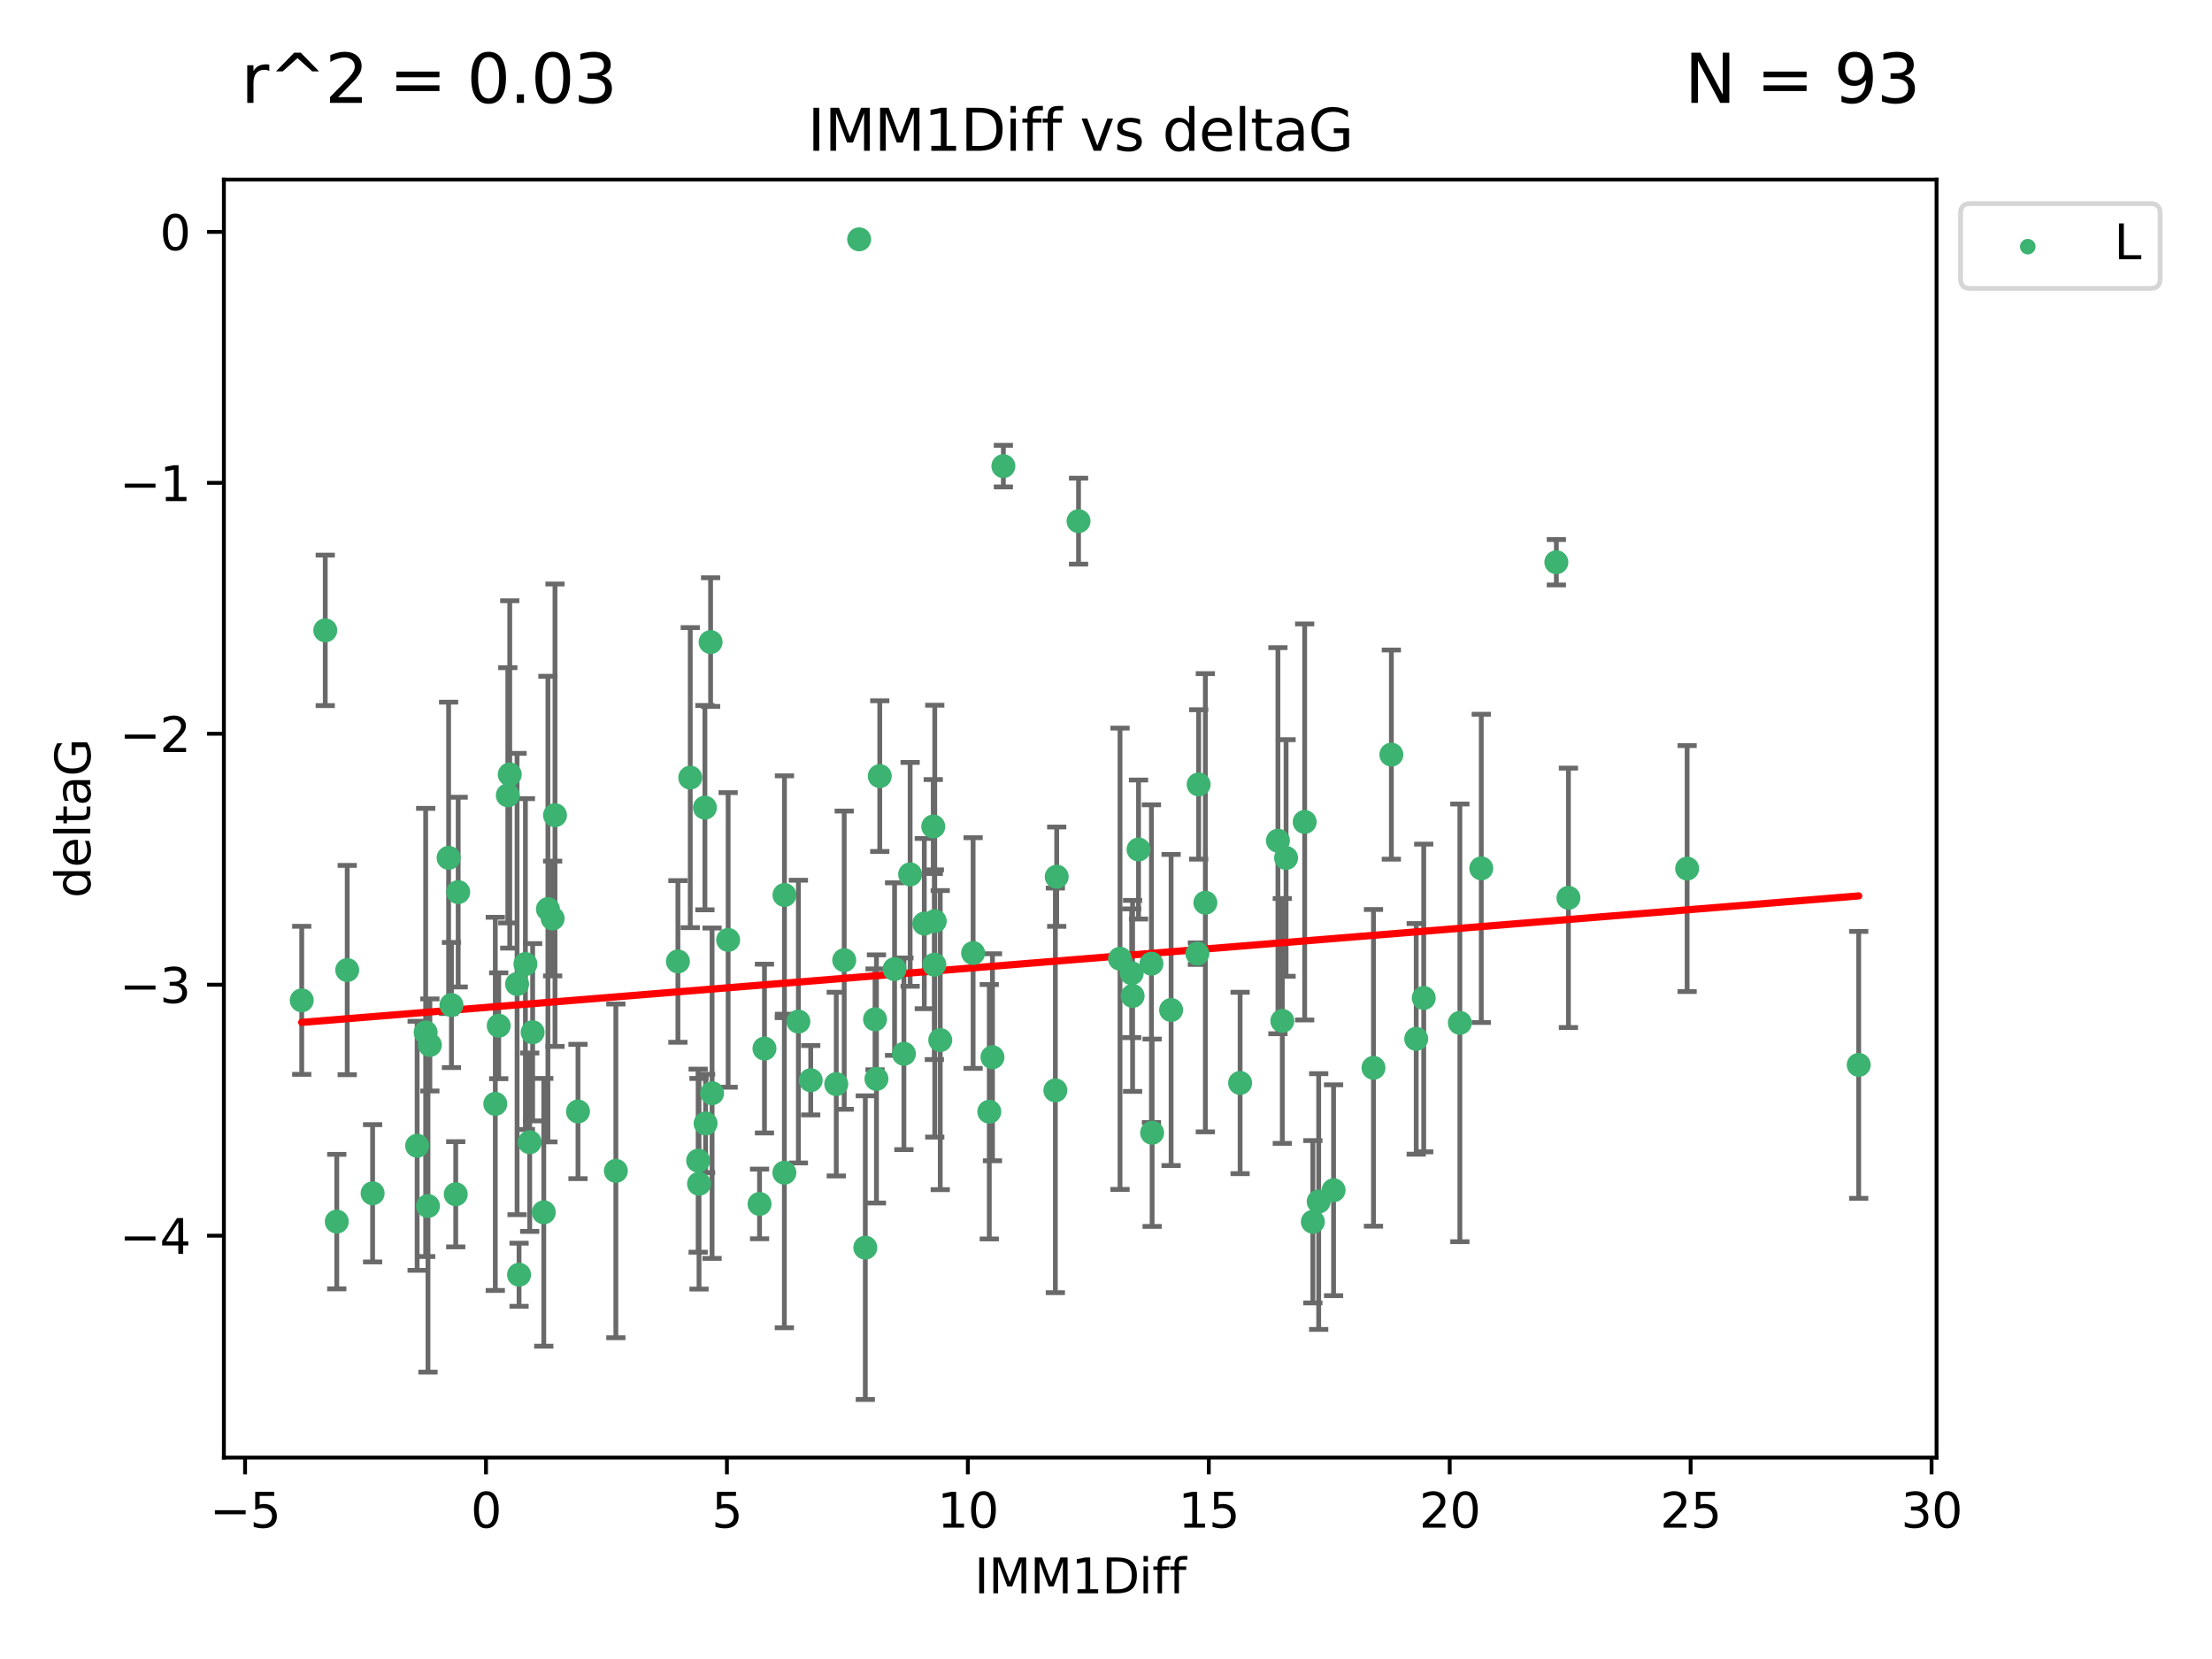 <?xml version="1.0" encoding="utf-8" standalone="no"?>
<!DOCTYPE svg PUBLIC "-//W3C//DTD SVG 1.1//EN"
  "http://www.w3.org/Graphics/SVG/1.1/DTD/svg11.dtd">
<svg xmlns:xlink="http://www.w3.org/1999/xlink" width="460.8pt" height="345.6pt" viewBox="0 0 460.8 345.6" xmlns="http://www.w3.org/2000/svg" version="1.1">
 <defs>
  <style type="text/css">*{stroke-linejoin: round; stroke-linecap: butt}</style>
 </defs>
 <g id="figure_1">
  <g id="patch_1">
   <path d="M 0 345.6 
L 460.8 345.6 
L 460.8 0 
L 0 0 
z
" style="fill: #ffffff"/>
  </g>
  <g id="axes_1">
   <g id="patch_2">
    <path d="M 46.64 303.64 
L 403.42 303.64 
L 403.42 37.411 
L 46.64 37.411 
z
" style="fill: #ffffff"/>
   </g>
   <g id="PathCollection_1">
    <defs>
     <path id="ma8f9f8b155" d="M 0 1.118 
C 0.297 1.118 0.581 1 0.791 0.791 
C 1 0.581 1.118 0.297 1.118 0 
C 1.118 -0.297 1 -0.581 0.791 -0.791 
C 0.581 -1 0.297 -1.118 0 -1.118 
C -0.297 -1.118 -0.581 -1 -0.791 -0.791 
C -1 -0.581 -1.118 -0.297 -1.118 0 
C -1.118 0.297 -1 0.581 -0.791 0.791 
C -0.581 1 -0.297 1.118 0 1.118 
z
" style="stroke: #3cb371"/>
    </defs>
    <g clip-path="url(#p9513724bde)">
     <use xlink:href="#ma8f9f8b155" x="72.333" y="202.077" style="fill: #3cb371; stroke: #3cb371"/>
     <use xlink:href="#ma8f9f8b155" x="103.892" y="213.686" style="fill: #3cb371; stroke: #3cb371"/>
     <use xlink:href="#ma8f9f8b155" x="94.938" y="248.787" style="fill: #3cb371; stroke: #3cb371"/>
     <use xlink:href="#ma8f9f8b155" x="107.717" y="204.991" style="fill: #3cb371; stroke: #3cb371"/>
     <use xlink:href="#ma8f9f8b155" x="141.223" y="200.286" style="fill: #3cb371; stroke: #3cb371"/>
     <use xlink:href="#ma8f9f8b155" x="115.125" y="191.345" style="fill: #3cb371; stroke: #3cb371"/>
     <use xlink:href="#ma8f9f8b155" x="108.128" y="265.548" style="fill: #3cb371; stroke: #3cb371"/>
     <use xlink:href="#ma8f9f8b155" x="77.623" y="248.584" style="fill: #3cb371; stroke: #3cb371"/>
     <use xlink:href="#ma8f9f8b155" x="110.959" y="215.036" style="fill: #3cb371; stroke: #3cb371"/>
     <use xlink:href="#ma8f9f8b155" x="151.683" y="195.804" style="fill: #3cb371; stroke: #3cb371"/>
     <use xlink:href="#ma8f9f8b155" x="70.155" y="254.482" style="fill: #3cb371; stroke: #3cb371"/>
     <use xlink:href="#ma8f9f8b155" x="159.251" y="218.436" style="fill: #3cb371; stroke: #3cb371"/>
     <use xlink:href="#ma8f9f8b155" x="86.898" y="238.686" style="fill: #3cb371; stroke: #3cb371"/>
     <use xlink:href="#ma8f9f8b155" x="174.208" y="225.841" style="fill: #3cb371; stroke: #3cb371"/>
     <use xlink:href="#ma8f9f8b155" x="202.716" y="198.536" style="fill: #3cb371; stroke: #3cb371"/>
     <use xlink:href="#ma8f9f8b155" x="89.548" y="217.681" style="fill: #3cb371; stroke: #3cb371"/>
     <use xlink:href="#ma8f9f8b155" x="88.675" y="215.076" style="fill: #3cb371; stroke: #3cb371"/>
     <use xlink:href="#ma8f9f8b155" x="89.157" y="251.241" style="fill: #3cb371; stroke: #3cb371"/>
     <use xlink:href="#ma8f9f8b155" x="145.62" y="246.6" style="fill: #3cb371; stroke: #3cb371"/>
     <use xlink:href="#ma8f9f8b155" x="120.405" y="231.542" style="fill: #3cb371; stroke: #3cb371"/>
     <use xlink:href="#ma8f9f8b155" x="110.347" y="237.94" style="fill: #3cb371; stroke: #3cb371"/>
     <use xlink:href="#ma8f9f8b155" x="106.191" y="161.329" style="fill: #3cb371; stroke: #3cb371"/>
     <use xlink:href="#ma8f9f8b155" x="163.417" y="186.444" style="fill: #3cb371; stroke: #3cb371"/>
     <use xlink:href="#ma8f9f8b155" x="146.985" y="234.034" style="fill: #3cb371; stroke: #3cb371"/>
     <use xlink:href="#ma8f9f8b155" x="251.098" y="188.055" style="fill: #3cb371; stroke: #3cb371"/>
     <use xlink:href="#ma8f9f8b155" x="168.888" y="225.03" style="fill: #3cb371; stroke: #3cb371"/>
     <use xlink:href="#ma8f9f8b155" x="103.18" y="229.957" style="fill: #3cb371; stroke: #3cb371"/>
     <use xlink:href="#ma8f9f8b155" x="175.864" y="200.023" style="fill: #3cb371; stroke: #3cb371"/>
     <use xlink:href="#ma8f9f8b155" x="94.045" y="209.364" style="fill: #3cb371; stroke: #3cb371"/>
     <use xlink:href="#ma8f9f8b155" x="182.58" y="224.758" style="fill: #3cb371; stroke: #3cb371"/>
     <use xlink:href="#ma8f9f8b155" x="180.261" y="259.91" style="fill: #3cb371; stroke: #3cb371"/>
     <use xlink:href="#ma8f9f8b155" x="178.976" y="49.858" style="fill: #3cb371; stroke: #3cb371"/>
     <use xlink:href="#ma8f9f8b155" x="240.007" y="235.974" style="fill: #3cb371; stroke: #3cb371"/>
     <use xlink:href="#ma8f9f8b155" x="115.617" y="169.822" style="fill: #3cb371; stroke: #3cb371"/>
     <use xlink:href="#ma8f9f8b155" x="67.756" y="131.312" style="fill: #3cb371; stroke: #3cb371"/>
     <use xlink:href="#ma8f9f8b155" x="62.857" y="208.389" style="fill: #3cb371; stroke: #3cb371"/>
     <use xlink:href="#ma8f9f8b155" x="143.793" y="161.992" style="fill: #3cb371; stroke: #3cb371"/>
     <use xlink:href="#ma8f9f8b155" x="237.176" y="176.968" style="fill: #3cb371; stroke: #3cb371"/>
     <use xlink:href="#ma8f9f8b155" x="146.845" y="168.246" style="fill: #3cb371; stroke: #3cb371"/>
     <use xlink:href="#ma8f9f8b155" x="220.131" y="182.631" style="fill: #3cb371; stroke: #3cb371"/>
     <use xlink:href="#ma8f9f8b155" x="128.295" y="243.916" style="fill: #3cb371; stroke: #3cb371"/>
     <use xlink:href="#ma8f9f8b155" x="158.228" y="250.801" style="fill: #3cb371; stroke: #3cb371"/>
     <use xlink:href="#ma8f9f8b155" x="166.318" y="212.813" style="fill: #3cb371; stroke: #3cb371"/>
     <use xlink:href="#ma8f9f8b155" x="148.34" y="227.736" style="fill: #3cb371; stroke: #3cb371"/>
     <use xlink:href="#ma8f9f8b155" x="148.029" y="133.76" style="fill: #3cb371; stroke: #3cb371"/>
     <use xlink:href="#ma8f9f8b155" x="114.141" y="189.382" style="fill: #3cb371; stroke: #3cb371"/>
     <use xlink:href="#ma8f9f8b155" x="93.453" y="178.703" style="fill: #3cb371; stroke: #3cb371"/>
     <use xlink:href="#ma8f9f8b155" x="145.439" y="241.787" style="fill: #3cb371; stroke: #3cb371"/>
     <use xlink:href="#ma8f9f8b155" x="235.751" y="202.748" style="fill: #3cb371; stroke: #3cb371"/>
     <use xlink:href="#ma8f9f8b155" x="243.962" y="210.402" style="fill: #3cb371; stroke: #3cb371"/>
     <use xlink:href="#ma8f9f8b155" x="195.87" y="216.67" style="fill: #3cb371; stroke: #3cb371"/>
     <use xlink:href="#ma8f9f8b155" x="105.789" y="165.676" style="fill: #3cb371; stroke: #3cb371"/>
     <use xlink:href="#ma8f9f8b155" x="183.272" y="161.676" style="fill: #3cb371; stroke: #3cb371"/>
     <use xlink:href="#ma8f9f8b155" x="188.301" y="219.525" style="fill: #3cb371; stroke: #3cb371"/>
     <use xlink:href="#ma8f9f8b155" x="95.45" y="185.84" style="fill: #3cb371; stroke: #3cb371"/>
     <use xlink:href="#ma8f9f8b155" x="109.453" y="200.831" style="fill: #3cb371; stroke: #3cb371"/>
     <use xlink:href="#ma8f9f8b155" x="308.576" y="180.897" style="fill: #3cb371; stroke: #3cb371"/>
     <use xlink:href="#ma8f9f8b155" x="249.442" y="198.662" style="fill: #3cb371; stroke: #3cb371"/>
     <use xlink:href="#ma8f9f8b155" x="194.645" y="200.963" style="fill: #3cb371; stroke: #3cb371"/>
     <use xlink:href="#ma8f9f8b155" x="296.59" y="207.895" style="fill: #3cb371; stroke: #3cb371"/>
     <use xlink:href="#ma8f9f8b155" x="304.119" y="213.08" style="fill: #3cb371; stroke: #3cb371"/>
     <use xlink:href="#ma8f9f8b155" x="206.088" y="231.594" style="fill: #3cb371; stroke: #3cb371"/>
     <use xlink:href="#ma8f9f8b155" x="219.85" y="227.143" style="fill: #3cb371; stroke: #3cb371"/>
     <use xlink:href="#ma8f9f8b155" x="194.726" y="191.895" style="fill: #3cb371; stroke: #3cb371"/>
     <use xlink:href="#ma8f9f8b155" x="249.703" y="163.412" style="fill: #3cb371; stroke: #3cb371"/>
     <use xlink:href="#ma8f9f8b155" x="206.751" y="220.245" style="fill: #3cb371; stroke: #3cb371"/>
     <use xlink:href="#ma8f9f8b155" x="113.278" y="252.547" style="fill: #3cb371; stroke: #3cb371"/>
     <use xlink:href="#ma8f9f8b155" x="186.354" y="201.877" style="fill: #3cb371; stroke: #3cb371"/>
     <use xlink:href="#ma8f9f8b155" x="267.912" y="178.73" style="fill: #3cb371; stroke: #3cb371"/>
     <use xlink:href="#ma8f9f8b155" x="182.289" y="212.344" style="fill: #3cb371; stroke: #3cb371"/>
     <use xlink:href="#ma8f9f8b155" x="233.321" y="199.724" style="fill: #3cb371; stroke: #3cb371"/>
     <use xlink:href="#ma8f9f8b155" x="235.941" y="207.468" style="fill: #3cb371; stroke: #3cb371"/>
     <use xlink:href="#ma8f9f8b155" x="267.129" y="212.679" style="fill: #3cb371; stroke: #3cb371"/>
     <use xlink:href="#ma8f9f8b155" x="239.866" y="200.75" style="fill: #3cb371; stroke: #3cb371"/>
     <use xlink:href="#ma8f9f8b155" x="295.024" y="216.417" style="fill: #3cb371; stroke: #3cb371"/>
     <use xlink:href="#ma8f9f8b155" x="277.809" y="247.948" style="fill: #3cb371; stroke: #3cb371"/>
     <use xlink:href="#ma8f9f8b155" x="224.679" y="108.563" style="fill: #3cb371; stroke: #3cb371"/>
     <use xlink:href="#ma8f9f8b155" x="258.336" y="225.601" style="fill: #3cb371; stroke: #3cb371"/>
     <use xlink:href="#ma8f9f8b155" x="194.414" y="172.178" style="fill: #3cb371; stroke: #3cb371"/>
     <use xlink:href="#ma8f9f8b155" x="209.02" y="97.104" style="fill: #3cb371; stroke: #3cb371"/>
     <use xlink:href="#ma8f9f8b155" x="189.596" y="182.143" style="fill: #3cb371; stroke: #3cb371"/>
     <use xlink:href="#ma8f9f8b155" x="163.397" y="244.292" style="fill: #3cb371; stroke: #3cb371"/>
     <use xlink:href="#ma8f9f8b155" x="274.708" y="250.304" style="fill: #3cb371; stroke: #3cb371"/>
     <use xlink:href="#ma8f9f8b155" x="324.215" y="117.127" style="fill: #3cb371; stroke: #3cb371"/>
     <use xlink:href="#ma8f9f8b155" x="266.216" y="175.132" style="fill: #3cb371; stroke: #3cb371"/>
     <use xlink:href="#ma8f9f8b155" x="192.547" y="192.4" style="fill: #3cb371; stroke: #3cb371"/>
     <use xlink:href="#ma8f9f8b155" x="286.121" y="222.449" style="fill: #3cb371; stroke: #3cb371"/>
     <use xlink:href="#ma8f9f8b155" x="271.787" y="171.225" style="fill: #3cb371; stroke: #3cb371"/>
     <use xlink:href="#ma8f9f8b155" x="273.493" y="254.514" style="fill: #3cb371; stroke: #3cb371"/>
     <use xlink:href="#ma8f9f8b155" x="387.203" y="221.834" style="fill: #3cb371; stroke: #3cb371"/>
     <use xlink:href="#ma8f9f8b155" x="289.845" y="157.198" style="fill: #3cb371; stroke: #3cb371"/>
     <use xlink:href="#ma8f9f8b155" x="326.734" y="187.036" style="fill: #3cb371; stroke: #3cb371"/>
     <use xlink:href="#ma8f9f8b155" x="351.458" y="180.94" style="fill: #3cb371; stroke: #3cb371"/>
    </g>
   </g>
   <g id="matplotlib.axis_1">
    <g id="xtick_1">
     <g id="line2d_1">
      <defs>
       <path id="m4f68a1e25d" d="M 0 0 
L 0 3.5 
" style="stroke: #000000; stroke-width: 0.8"/>
      </defs>
      <g>
       <use xlink:href="#m4f68a1e25d" x="51.053" y="303.64" style="stroke: #000000; stroke-width: 0.8"/>
      </g>
     </g>
     <g id="text_1">
      <!-- −5 -->
      <g transform="translate(43.682 318.238)scale(0.1 -0.1)">
       <defs>
        <path id="DejaVuSans-2212" d="M 678 2272 
L 4684 2272 
L 4684 1741 
L 678 1741 
L 678 2272 
z
" transform="scale(0.016)"/>
        <path id="DejaVuSans-35" d="M 691 4666 
L 3169 4666 
L 3169 4134 
L 1269 4134 
L 1269 2991 
Q 1406 3038 1543 3061 
Q 1681 3084 1819 3084 
Q 2600 3084 3056 2656 
Q 3513 2228 3513 1497 
Q 3513 744 3044 326 
Q 2575 -91 1722 -91 
Q 1428 -91 1123 -41 
Q 819 9 494 109 
L 494 744 
Q 775 591 1075 516 
Q 1375 441 1709 441 
Q 2250 441 2565 725 
Q 2881 1009 2881 1497 
Q 2881 1984 2565 2268 
Q 2250 2553 1709 2553 
Q 1456 2553 1204 2497 
Q 953 2441 691 2322 
L 691 4666 
z
" transform="scale(0.016)"/>
       </defs>
       <use xlink:href="#DejaVuSans-2212"/>
       <use xlink:href="#DejaVuSans-35" x="83.789"/>
      </g>
     </g>
    </g>
    <g id="xtick_2">
     <g id="line2d_2">
      <g>
       <use xlink:href="#m4f68a1e25d" x="101.242" y="303.64" style="stroke: #000000; stroke-width: 0.8"/>
      </g>
     </g>
     <g id="text_2">
      <!-- 0 -->
      <g transform="translate(98.061 318.238)scale(0.1 -0.1)">
       <defs>
        <path id="DejaVuSans-30" d="M 2034 4250 
Q 1547 4250 1301 3770 
Q 1056 3291 1056 2328 
Q 1056 1369 1301 889 
Q 1547 409 2034 409 
Q 2525 409 2770 889 
Q 3016 1369 3016 2328 
Q 3016 3291 2770 3770 
Q 2525 4250 2034 4250 
z
M 2034 4750 
Q 2819 4750 3233 4129 
Q 3647 3509 3647 2328 
Q 3647 1150 3233 529 
Q 2819 -91 2034 -91 
Q 1250 -91 836 529 
Q 422 1150 422 2328 
Q 422 3509 836 4129 
Q 1250 4750 2034 4750 
z
" transform="scale(0.016)"/>
       </defs>
       <use xlink:href="#DejaVuSans-30"/>
      </g>
     </g>
    </g>
    <g id="xtick_3">
     <g id="line2d_3">
      <g>
       <use xlink:href="#m4f68a1e25d" x="151.432" y="303.64" style="stroke: #000000; stroke-width: 0.8"/>
      </g>
     </g>
     <g id="text_3">
      <!-- 5 -->
      <g transform="translate(148.251 318.238)scale(0.1 -0.1)">
       <use xlink:href="#DejaVuSans-35"/>
      </g>
     </g>
    </g>
    <g id="xtick_4">
     <g id="line2d_4">
      <g>
       <use xlink:href="#m4f68a1e25d" x="201.622" y="303.64" style="stroke: #000000; stroke-width: 0.8"/>
      </g>
     </g>
     <g id="text_4">
      <!-- 10 -->
      <g transform="translate(195.259 318.238)scale(0.1 -0.1)">
       <defs>
        <path id="DejaVuSans-31" d="M 794 531 
L 1825 531 
L 1825 4091 
L 703 3866 
L 703 4441 
L 1819 4666 
L 2450 4666 
L 2450 531 
L 3481 531 
L 3481 0 
L 794 0 
L 794 531 
z
" transform="scale(0.016)"/>
       </defs>
       <use xlink:href="#DejaVuSans-31"/>
       <use xlink:href="#DejaVuSans-30" x="63.623"/>
      </g>
     </g>
    </g>
    <g id="xtick_5">
     <g id="line2d_5">
      <g>
       <use xlink:href="#m4f68a1e25d" x="251.811" y="303.64" style="stroke: #000000; stroke-width: 0.8"/>
      </g>
     </g>
     <g id="text_5">
      <!-- 15 -->
      <g transform="translate(245.449 318.238)scale(0.1 -0.1)">
       <use xlink:href="#DejaVuSans-31"/>
       <use xlink:href="#DejaVuSans-35" x="63.623"/>
      </g>
     </g>
    </g>
    <g id="xtick_6">
     <g id="line2d_6">
      <g>
       <use xlink:href="#m4f68a1e25d" x="302.001" y="303.64" style="stroke: #000000; stroke-width: 0.8"/>
      </g>
     </g>
     <g id="text_6">
      <!-- 20 -->
      <g transform="translate(295.638 318.238)scale(0.1 -0.1)">
       <defs>
        <path id="DejaVuSans-32" d="M 1228 531 
L 3431 531 
L 3431 0 
L 469 0 
L 469 531 
Q 828 903 1448 1529 
Q 2069 2156 2228 2338 
Q 2531 2678 2651 2914 
Q 2772 3150 2772 3378 
Q 2772 3750 2511 3984 
Q 2250 4219 1831 4219 
Q 1534 4219 1204 4116 
Q 875 4013 500 3803 
L 500 4441 
Q 881 4594 1212 4672 
Q 1544 4750 1819 4750 
Q 2544 4750 2975 4387 
Q 3406 4025 3406 3419 
Q 3406 3131 3298 2873 
Q 3191 2616 2906 2266 
Q 2828 2175 2409 1742 
Q 1991 1309 1228 531 
z
" transform="scale(0.016)"/>
       </defs>
       <use xlink:href="#DejaVuSans-32"/>
       <use xlink:href="#DejaVuSans-30" x="63.623"/>
      </g>
     </g>
    </g>
    <g id="xtick_7">
     <g id="line2d_7">
      <g>
       <use xlink:href="#m4f68a1e25d" x="352.19" y="303.64" style="stroke: #000000; stroke-width: 0.8"/>
      </g>
     </g>
     <g id="text_7">
      <!-- 25 -->
      <g transform="translate(345.828 318.238)scale(0.1 -0.1)">
       <use xlink:href="#DejaVuSans-32"/>
       <use xlink:href="#DejaVuSans-35" x="63.623"/>
      </g>
     </g>
    </g>
    <g id="xtick_8">
     <g id="line2d_8">
      <g>
       <use xlink:href="#m4f68a1e25d" x="402.38" y="303.64" style="stroke: #000000; stroke-width: 0.8"/>
      </g>
     </g>
     <g id="text_8">
      <!-- 30 -->
      <g transform="translate(396.018 318.238)scale(0.1 -0.1)">
       <defs>
        <path id="DejaVuSans-33" d="M 2597 2516 
Q 3050 2419 3304 2112 
Q 3559 1806 3559 1356 
Q 3559 666 3084 287 
Q 2609 -91 1734 -91 
Q 1441 -91 1130 -33 
Q 819 25 488 141 
L 488 750 
Q 750 597 1062 519 
Q 1375 441 1716 441 
Q 2309 441 2620 675 
Q 2931 909 2931 1356 
Q 2931 1769 2642 2001 
Q 2353 2234 1838 2234 
L 1294 2234 
L 1294 2753 
L 1863 2753 
Q 2328 2753 2575 2939 
Q 2822 3125 2822 3475 
Q 2822 3834 2567 4026 
Q 2313 4219 1838 4219 
Q 1578 4219 1281 4162 
Q 984 4106 628 3988 
L 628 4550 
Q 988 4650 1302 4700 
Q 1616 4750 1894 4750 
Q 2613 4750 3031 4423 
Q 3450 4097 3450 3541 
Q 3450 3153 3228 2886 
Q 3006 2619 2597 2516 
z
" transform="scale(0.016)"/>
       </defs>
       <use xlink:href="#DejaVuSans-33"/>
       <use xlink:href="#DejaVuSans-30" x="63.623"/>
      </g>
     </g>
    </g>
    <g id="text_9">
     <!-- IMM1Diff -->
     <g transform="translate(202.986 331.917)scale(0.1 -0.1)">
      <defs>
       <path id="DejaVuSans-49" d="M 628 4666 
L 1259 4666 
L 1259 0 
L 628 0 
L 628 4666 
z
" transform="scale(0.016)"/>
       <path id="DejaVuSans-4d" d="M 628 4666 
L 1569 4666 
L 2759 1491 
L 3956 4666 
L 4897 4666 
L 4897 0 
L 4281 0 
L 4281 4097 
L 3078 897 
L 2444 897 
L 1241 4097 
L 1241 0 
L 628 0 
L 628 4666 
z
" transform="scale(0.016)"/>
       <path id="DejaVuSans-44" d="M 1259 4147 
L 1259 519 
L 2022 519 
Q 2988 519 3436 956 
Q 3884 1394 3884 2338 
Q 3884 3275 3436 3711 
Q 2988 4147 2022 4147 
L 1259 4147 
z
M 628 4666 
L 1925 4666 
Q 3281 4666 3915 4102 
Q 4550 3538 4550 2338 
Q 4550 1131 3912 565 
Q 3275 0 1925 0 
L 628 0 
L 628 4666 
z
" transform="scale(0.016)"/>
       <path id="DejaVuSans-69" d="M 603 3500 
L 1178 3500 
L 1178 0 
L 603 0 
L 603 3500 
z
M 603 4863 
L 1178 4863 
L 1178 4134 
L 603 4134 
L 603 4863 
z
" transform="scale(0.016)"/>
       <path id="DejaVuSans-66" d="M 2375 4863 
L 2375 4384 
L 1825 4384 
Q 1516 4384 1395 4259 
Q 1275 4134 1275 3809 
L 1275 3500 
L 2222 3500 
L 2222 3053 
L 1275 3053 
L 1275 0 
L 697 0 
L 697 3053 
L 147 3053 
L 147 3500 
L 697 3500 
L 697 3744 
Q 697 4328 969 4595 
Q 1241 4863 1831 4863 
L 2375 4863 
z
" transform="scale(0.016)"/>
      </defs>
      <use xlink:href="#DejaVuSans-49"/>
      <use xlink:href="#DejaVuSans-4d" x="29.492"/>
      <use xlink:href="#DejaVuSans-4d" x="115.771"/>
      <use xlink:href="#DejaVuSans-31" x="202.051"/>
      <use xlink:href="#DejaVuSans-44" x="265.674"/>
      <use xlink:href="#DejaVuSans-69" x="342.676"/>
      <use xlink:href="#DejaVuSans-66" x="370.459"/>
      <use xlink:href="#DejaVuSans-66" x="405.664"/>
     </g>
    </g>
   </g>
   <g id="matplotlib.axis_2">
    <g id="ytick_1">
     <g id="line2d_9">
      <defs>
       <path id="mbc36826b89" d="M 0 0 
L -3.5 0 
" style="stroke: #000000; stroke-width: 0.8"/>
      </defs>
      <g>
       <use xlink:href="#mbc36826b89" x="46.64" y="257.412" style="stroke: #000000; stroke-width: 0.8"/>
      </g>
     </g>
     <g id="text_10">
      <!-- −4 -->
      <g transform="translate(24.898 261.211)scale(0.1 -0.1)">
       <defs>
        <path id="DejaVuSans-34" d="M 2419 4116 
L 825 1625 
L 2419 1625 
L 2419 4116 
z
M 2253 4666 
L 3047 4666 
L 3047 1625 
L 3713 1625 
L 3713 1100 
L 3047 1100 
L 3047 0 
L 2419 0 
L 2419 1100 
L 313 1100 
L 313 1709 
L 2253 4666 
z
" transform="scale(0.016)"/>
       </defs>
       <use xlink:href="#DejaVuSans-2212"/>
       <use xlink:href="#DejaVuSans-34" x="83.789"/>
      </g>
     </g>
    </g>
    <g id="ytick_2">
     <g id="line2d_10">
      <g>
       <use xlink:href="#mbc36826b89" x="46.64" y="205.135" style="stroke: #000000; stroke-width: 0.8"/>
      </g>
     </g>
     <g id="text_11">
      <!-- −3 -->
      <g transform="translate(24.898 208.935)scale(0.1 -0.1)">
       <use xlink:href="#DejaVuSans-2212"/>
       <use xlink:href="#DejaVuSans-33" x="83.789"/>
      </g>
     </g>
    </g>
    <g id="ytick_3">
     <g id="line2d_11">
      <g>
       <use xlink:href="#mbc36826b89" x="46.64" y="152.859" style="stroke: #000000; stroke-width: 0.8"/>
      </g>
     </g>
     <g id="text_12">
      <!-- −2 -->
      <g transform="translate(24.898 156.658)scale(0.1 -0.1)">
       <use xlink:href="#DejaVuSans-2212"/>
       <use xlink:href="#DejaVuSans-32" x="83.789"/>
      </g>
     </g>
    </g>
    <g id="ytick_4">
     <g id="line2d_12">
      <g>
       <use xlink:href="#mbc36826b89" x="46.64" y="100.583" style="stroke: #000000; stroke-width: 0.8"/>
      </g>
     </g>
     <g id="text_13">
      <!-- −1 -->
      <g transform="translate(24.898 104.382)scale(0.1 -0.1)">
       <use xlink:href="#DejaVuSans-2212"/>
       <use xlink:href="#DejaVuSans-31" x="83.789"/>
      </g>
     </g>
    </g>
    <g id="ytick_5">
     <g id="line2d_13">
      <g>
       <use xlink:href="#mbc36826b89" x="46.64" y="48.307" style="stroke: #000000; stroke-width: 0.8"/>
      </g>
     </g>
     <g id="text_14">
      <!-- 0 -->
      <g transform="translate(33.278 52.106)scale(0.1 -0.1)">
       <use xlink:href="#DejaVuSans-30"/>
      </g>
     </g>
    </g>
    <g id="text_15">
     <!-- deltaG -->
     <g transform="translate(18.818 187.064)rotate(-90)scale(0.1 -0.1)">
      <defs>
       <path id="DejaVuSans-64" d="M 2906 2969 
L 2906 4863 
L 3481 4863 
L 3481 0 
L 2906 0 
L 2906 525 
Q 2725 213 2448 61 
Q 2172 -91 1784 -91 
Q 1150 -91 751 415 
Q 353 922 353 1747 
Q 353 2572 751 3078 
Q 1150 3584 1784 3584 
Q 2172 3584 2448 3432 
Q 2725 3281 2906 2969 
z
M 947 1747 
Q 947 1113 1208 752 
Q 1469 391 1925 391 
Q 2381 391 2643 752 
Q 2906 1113 2906 1747 
Q 2906 2381 2643 2742 
Q 2381 3103 1925 3103 
Q 1469 3103 1208 2742 
Q 947 2381 947 1747 
z
" transform="scale(0.016)"/>
       <path id="DejaVuSans-65" d="M 3597 1894 
L 3597 1613 
L 953 1613 
Q 991 1019 1311 708 
Q 1631 397 2203 397 
Q 2534 397 2845 478 
Q 3156 559 3463 722 
L 3463 178 
Q 3153 47 2828 -22 
Q 2503 -91 2169 -91 
Q 1331 -91 842 396 
Q 353 884 353 1716 
Q 353 2575 817 3079 
Q 1281 3584 2069 3584 
Q 2775 3584 3186 3129 
Q 3597 2675 3597 1894 
z
M 3022 2063 
Q 3016 2534 2758 2815 
Q 2500 3097 2075 3097 
Q 1594 3097 1305 2825 
Q 1016 2553 972 2059 
L 3022 2063 
z
" transform="scale(0.016)"/>
       <path id="DejaVuSans-6c" d="M 603 4863 
L 1178 4863 
L 1178 0 
L 603 0 
L 603 4863 
z
" transform="scale(0.016)"/>
       <path id="DejaVuSans-74" d="M 1172 4494 
L 1172 3500 
L 2356 3500 
L 2356 3053 
L 1172 3053 
L 1172 1153 
Q 1172 725 1289 603 
Q 1406 481 1766 481 
L 2356 481 
L 2356 0 
L 1766 0 
Q 1100 0 847 248 
Q 594 497 594 1153 
L 594 3053 
L 172 3053 
L 172 3500 
L 594 3500 
L 594 4494 
L 1172 4494 
z
" transform="scale(0.016)"/>
       <path id="DejaVuSans-61" d="M 2194 1759 
Q 1497 1759 1228 1600 
Q 959 1441 959 1056 
Q 959 750 1161 570 
Q 1363 391 1709 391 
Q 2188 391 2477 730 
Q 2766 1069 2766 1631 
L 2766 1759 
L 2194 1759 
z
M 3341 1997 
L 3341 0 
L 2766 0 
L 2766 531 
Q 2569 213 2275 61 
Q 1981 -91 1556 -91 
Q 1019 -91 701 211 
Q 384 513 384 1019 
Q 384 1609 779 1909 
Q 1175 2209 1959 2209 
L 2766 2209 
L 2766 2266 
Q 2766 2663 2505 2880 
Q 2244 3097 1772 3097 
Q 1472 3097 1187 3025 
Q 903 2953 641 2809 
L 641 3341 
Q 956 3463 1253 3523 
Q 1550 3584 1831 3584 
Q 2591 3584 2966 3190 
Q 3341 2797 3341 1997 
z
" transform="scale(0.016)"/>
       <path id="DejaVuSans-47" d="M 3809 666 
L 3809 1919 
L 2778 1919 
L 2778 2438 
L 4434 2438 
L 4434 434 
Q 4069 175 3628 42 
Q 3188 -91 2688 -91 
Q 1594 -91 976 548 
Q 359 1188 359 2328 
Q 359 3472 976 4111 
Q 1594 4750 2688 4750 
Q 3144 4750 3555 4637 
Q 3966 4525 4313 4306 
L 4313 3634 
Q 3963 3931 3569 4081 
Q 3175 4231 2741 4231 
Q 1884 4231 1454 3753 
Q 1025 3275 1025 2328 
Q 1025 1384 1454 906 
Q 1884 428 2741 428 
Q 3075 428 3337 486 
Q 3600 544 3809 666 
z
" transform="scale(0.016)"/>
      </defs>
      <use xlink:href="#DejaVuSans-64"/>
      <use xlink:href="#DejaVuSans-65" x="63.477"/>
      <use xlink:href="#DejaVuSans-6c" x="125"/>
      <use xlink:href="#DejaVuSans-74" x="152.783"/>
      <use xlink:href="#DejaVuSans-61" x="191.992"/>
      <use xlink:href="#DejaVuSans-47" x="253.271"/>
     </g>
    </g>
   </g>
   <g id="LineCollection_1">
    <path d="M 72.333 223.875 
L 72.333 180.278 
" clip-path="url(#p9513724bde)" style="fill: none; stroke: #696969"/>
    <path d="M 103.892 224.71 
L 103.892 202.661 
" clip-path="url(#p9513724bde)" style="fill: none; stroke: #696969"/>
    <path d="M 94.938 259.747 
L 94.938 237.827 
" clip-path="url(#p9513724bde)" style="fill: none; stroke: #696969"/>
    <path d="M 107.717 253.043 
L 107.717 156.939 
" clip-path="url(#p9513724bde)" style="fill: none; stroke: #696969"/>
    <path d="M 141.223 217.124 
L 141.223 183.448 
" clip-path="url(#p9513724bde)" style="fill: none; stroke: #696969"/>
    <path d="M 115.125 203.3 
L 115.125 179.39 
" clip-path="url(#p9513724bde)" style="fill: none; stroke: #696969"/>
    <path d="M 108.128 272.122 
L 108.128 258.974 
" clip-path="url(#p9513724bde)" style="fill: none; stroke: #696969"/>
    <path d="M 77.623 262.887 
L 77.623 234.282 
" clip-path="url(#p9513724bde)" style="fill: none; stroke: #696969"/>
    <path d="M 110.959 233.507 
L 110.959 196.564 
" clip-path="url(#p9513724bde)" style="fill: none; stroke: #696969"/>
    <path d="M 151.683 226.49 
L 151.683 165.118 
" clip-path="url(#p9513724bde)" style="fill: none; stroke: #696969"/>
    <path d="M 70.155 268.492 
L 70.155 240.472 
" clip-path="url(#p9513724bde)" style="fill: none; stroke: #696969"/>
    <path d="M 159.251 236.017 
L 159.251 200.856 
" clip-path="url(#p9513724bde)" style="fill: none; stroke: #696969"/>
    <path d="M 86.898 264.628 
L 86.898 212.744 
" clip-path="url(#p9513724bde)" style="fill: none; stroke: #696969"/>
    <path d="M 174.208 244.975 
L 174.208 206.707 
" clip-path="url(#p9513724bde)" style="fill: none; stroke: #696969"/>
    <path d="M 202.716 222.567 
L 202.716 174.505 
" clip-path="url(#p9513724bde)" style="fill: none; stroke: #696969"/>
    <path d="M 89.548 227.275 
L 89.548 208.088 
" clip-path="url(#p9513724bde)" style="fill: none; stroke: #696969"/>
    <path d="M 88.675 261.757 
L 88.675 168.394 
" clip-path="url(#p9513724bde)" style="fill: none; stroke: #696969"/>
    <path d="M 89.157 285.838 
L 89.157 216.645 
" clip-path="url(#p9513724bde)" style="fill: none; stroke: #696969"/>
    <path d="M 145.62 268.538 
L 145.62 224.662 
" clip-path="url(#p9513724bde)" style="fill: none; stroke: #696969"/>
    <path d="M 120.405 245.535 
L 120.405 217.549 
" clip-path="url(#p9513724bde)" style="fill: none; stroke: #696969"/>
    <path d="M 110.347 256.525 
L 110.347 219.355 
" clip-path="url(#p9513724bde)" style="fill: none; stroke: #696969"/>
    <path d="M 106.191 197.507 
L 106.191 125.151 
" clip-path="url(#p9513724bde)" style="fill: none; stroke: #696969"/>
    <path d="M 163.417 211.274 
L 163.417 161.614 
" clip-path="url(#p9513724bde)" style="fill: none; stroke: #696969"/>
    <path d="M 146.985 244.284 
L 146.985 223.785 
" clip-path="url(#p9513724bde)" style="fill: none; stroke: #696969"/>
    <path d="M 251.098 235.784 
L 251.098 140.327 
" clip-path="url(#p9513724bde)" style="fill: none; stroke: #696969"/>
    <path d="M 168.888 232.257 
L 168.888 217.803 
" clip-path="url(#p9513724bde)" style="fill: none; stroke: #696969"/>
    <path d="M 103.18 268.826 
L 103.18 191.087 
" clip-path="url(#p9513724bde)" style="fill: none; stroke: #696969"/>
    <path d="M 175.864 231.084 
L 175.864 168.962 
" clip-path="url(#p9513724bde)" style="fill: none; stroke: #696969"/>
    <path d="M 94.045 222.393 
L 94.045 196.335 
" clip-path="url(#p9513724bde)" style="fill: none; stroke: #696969"/>
    <path d="M 182.58 250.608 
L 182.58 198.908 
" clip-path="url(#p9513724bde)" style="fill: none; stroke: #696969"/>
    <path d="M 180.261 291.539 
L 180.261 228.281 
" clip-path="url(#p9513724bde)" style="fill: none; stroke: #696969"/>
    <path d="M 178.976 50.204 
L 178.976 49.513 
" clip-path="url(#p9513724bde)" style="fill: none; stroke: #696969"/>
    <path d="M 240.007 255.489 
L 240.007 216.459 
" clip-path="url(#p9513724bde)" style="fill: none; stroke: #696969"/>
    <path d="M 115.617 217.989 
L 115.617 121.655 
" clip-path="url(#p9513724bde)" style="fill: none; stroke: #696969"/>
    <path d="M 67.756 146.987 
L 67.756 115.637 
" clip-path="url(#p9513724bde)" style="fill: none; stroke: #696969"/>
    <path d="M 62.857 223.81 
L 62.857 192.968 
" clip-path="url(#p9513724bde)" style="fill: none; stroke: #696969"/>
    <path d="M 143.793 193.245 
L 143.793 130.74 
" clip-path="url(#p9513724bde)" style="fill: none; stroke: #696969"/>
    <path d="M 237.176 191.445 
L 237.176 162.49 
" clip-path="url(#p9513724bde)" style="fill: none; stroke: #696969"/>
    <path d="M 146.845 189.532 
L 146.845 146.961 
" clip-path="url(#p9513724bde)" style="fill: none; stroke: #696969"/>
    <path d="M 220.131 192.974 
L 220.131 172.287 
" clip-path="url(#p9513724bde)" style="fill: none; stroke: #696969"/>
    <path d="M 128.295 278.676 
L 128.295 209.155 
" clip-path="url(#p9513724bde)" style="fill: none; stroke: #696969"/>
    <path d="M 158.228 258.055 
L 158.228 243.547 
" clip-path="url(#p9513724bde)" style="fill: none; stroke: #696969"/>
    <path d="M 166.318 242.262 
L 166.318 183.365 
" clip-path="url(#p9513724bde)" style="fill: none; stroke: #696969"/>
    <path d="M 148.34 262.144 
L 148.34 193.329 
" clip-path="url(#p9513724bde)" style="fill: none; stroke: #696969"/>
    <path d="M 148.029 147.16 
L 148.029 120.359 
" clip-path="url(#p9513724bde)" style="fill: none; stroke: #696969"/>
    <path d="M 114.141 237.88 
L 114.141 140.884 
" clip-path="url(#p9513724bde)" style="fill: none; stroke: #696969"/>
    <path d="M 93.453 211.138 
L 93.453 146.268 
" clip-path="url(#p9513724bde)" style="fill: none; stroke: #696969"/>
    <path d="M 145.439 260.853 
L 145.439 222.721 
" clip-path="url(#p9513724bde)" style="fill: none; stroke: #696969"/>
    <path d="M 235.751 216.156 
L 235.751 189.34 
" clip-path="url(#p9513724bde)" style="fill: none; stroke: #696969"/>
    <path d="M 243.962 242.807 
L 243.962 177.996 
" clip-path="url(#p9513724bde)" style="fill: none; stroke: #696969"/>
    <path d="M 195.87 247.824 
L 195.87 185.517 
" clip-path="url(#p9513724bde)" style="fill: none; stroke: #696969"/>
    <path d="M 105.789 192.266 
L 105.789 139.086 
" clip-path="url(#p9513724bde)" style="fill: none; stroke: #696969"/>
    <path d="M 183.272 177.368 
L 183.272 145.985 
" clip-path="url(#p9513724bde)" style="fill: none; stroke: #696969"/>
    <path d="M 188.301 239.488 
L 188.301 199.563 
" clip-path="url(#p9513724bde)" style="fill: none; stroke: #696969"/>
    <path d="M 95.45 205.604 
L 95.45 166.075 
" clip-path="url(#p9513724bde)" style="fill: none; stroke: #696969"/>
    <path d="M 109.453 235.292 
L 109.453 166.371 
" clip-path="url(#p9513724bde)" style="fill: none; stroke: #696969"/>
    <path d="M 308.576 213.004 
L 308.576 148.79 
" clip-path="url(#p9513724bde)" style="fill: none; stroke: #696969"/>
    <path d="M 249.442 200.908 
L 249.442 196.416 
" clip-path="url(#p9513724bde)" style="fill: none; stroke: #696969"/>
    <path d="M 194.645 220.72 
L 194.645 181.206 
" clip-path="url(#p9513724bde)" style="fill: none; stroke: #696969"/>
    <path d="M 296.59 239.946 
L 296.59 175.844 
" clip-path="url(#p9513724bde)" style="fill: none; stroke: #696969"/>
    <path d="M 304.119 258.671 
L 304.119 167.489 
" clip-path="url(#p9513724bde)" style="fill: none; stroke: #696969"/>
    <path d="M 206.088 258.094 
L 206.088 205.095 
" clip-path="url(#p9513724bde)" style="fill: none; stroke: #696969"/>
    <path d="M 219.85 269.284 
L 219.85 185.001 
" clip-path="url(#p9513724bde)" style="fill: none; stroke: #696969"/>
    <path d="M 194.726 236.876 
L 194.726 146.913 
" clip-path="url(#p9513724bde)" style="fill: none; stroke: #696969"/>
    <path d="M 249.703 178.975 
L 249.703 147.849 
" clip-path="url(#p9513724bde)" style="fill: none; stroke: #696969"/>
    <path d="M 206.751 241.807 
L 206.751 198.684 
" clip-path="url(#p9513724bde)" style="fill: none; stroke: #696969"/>
    <path d="M 113.278 280.438 
L 113.278 224.657 
" clip-path="url(#p9513724bde)" style="fill: none; stroke: #696969"/>
    <path d="M 186.354 219.851 
L 186.354 183.903 
" clip-path="url(#p9513724bde)" style="fill: none; stroke: #696969"/>
    <path d="M 267.912 203.37 
L 267.912 154.09 
" clip-path="url(#p9513724bde)" style="fill: none; stroke: #696969"/>
    <path d="M 182.289 222.847 
L 182.289 201.84 
" clip-path="url(#p9513724bde)" style="fill: none; stroke: #696969"/>
    <path d="M 233.321 247.774 
L 233.321 151.675 
" clip-path="url(#p9513724bde)" style="fill: none; stroke: #696969"/>
    <path d="M 235.941 227.362 
L 235.941 187.574 
" clip-path="url(#p9513724bde)" style="fill: none; stroke: #696969"/>
    <path d="M 267.129 238.18 
L 267.129 187.179 
" clip-path="url(#p9513724bde)" style="fill: none; stroke: #696969"/>
    <path d="M 239.866 233.849 
L 239.866 167.651 
" clip-path="url(#p9513724bde)" style="fill: none; stroke: #696969"/>
    <path d="M 295.024 240.439 
L 295.024 192.394 
" clip-path="url(#p9513724bde)" style="fill: none; stroke: #696969"/>
    <path d="M 277.809 269.914 
L 277.809 225.981 
" clip-path="url(#p9513724bde)" style="fill: none; stroke: #696969"/>
    <path d="M 224.679 117.513 
L 224.679 99.614 
" clip-path="url(#p9513724bde)" style="fill: none; stroke: #696969"/>
    <path d="M 258.336 244.494 
L 258.336 206.707 
" clip-path="url(#p9513724bde)" style="fill: none; stroke: #696969"/>
    <path d="M 194.414 181.967 
L 194.414 162.389 
" clip-path="url(#p9513724bde)" style="fill: none; stroke: #696969"/>
    <path d="M 209.02 101.438 
L 209.02 92.769 
" clip-path="url(#p9513724bde)" style="fill: none; stroke: #696969"/>
    <path d="M 189.596 205.459 
L 189.596 158.827 
" clip-path="url(#p9513724bde)" style="fill: none; stroke: #696969"/>
    <path d="M 163.397 276.593 
L 163.397 211.992 
" clip-path="url(#p9513724bde)" style="fill: none; stroke: #696969"/>
    <path d="M 274.708 276.942 
L 274.708 223.667 
" clip-path="url(#p9513724bde)" style="fill: none; stroke: #696969"/>
    <path d="M 324.215 121.855 
L 324.215 112.399 
" clip-path="url(#p9513724bde)" style="fill: none; stroke: #696969"/>
    <path d="M 266.216 215.346 
L 266.216 134.919 
" clip-path="url(#p9513724bde)" style="fill: none; stroke: #696969"/>
    <path d="M 192.547 210.131 
L 192.547 174.669 
" clip-path="url(#p9513724bde)" style="fill: none; stroke: #696969"/>
    <path d="M 286.121 255.433 
L 286.121 189.464 
" clip-path="url(#p9513724bde)" style="fill: none; stroke: #696969"/>
    <path d="M 271.787 212.476 
L 271.787 129.973 
" clip-path="url(#p9513724bde)" style="fill: none; stroke: #696969"/>
    <path d="M 273.493 271.42 
L 273.493 237.607 
" clip-path="url(#p9513724bde)" style="fill: none; stroke: #696969"/>
    <path d="M 387.203 249.64 
L 387.203 194.028 
" clip-path="url(#p9513724bde)" style="fill: none; stroke: #696969"/>
    <path d="M 289.845 178.984 
L 289.845 135.411 
" clip-path="url(#p9513724bde)" style="fill: none; stroke: #696969"/>
    <path d="M 326.734 214.059 
L 326.734 160.014 
" clip-path="url(#p9513724bde)" style="fill: none; stroke: #696969"/>
    <path d="M 351.458 206.554 
L 351.458 155.326 
" clip-path="url(#p9513724bde)" style="fill: none; stroke: #696969"/>
   </g>
   <g id="line2d_14">
    <defs>
     <path id="m040c4e8a2e" d="M 2 0 
L -2 -0 
" style="stroke: #696969"/>
    </defs>
    <g clip-path="url(#p9513724bde)">
     <use xlink:href="#m040c4e8a2e" x="72.333" y="223.875" style="fill: #696969; stroke: #696969"/>
     <use xlink:href="#m040c4e8a2e" x="103.892" y="224.71" style="fill: #696969; stroke: #696969"/>
     <use xlink:href="#m040c4e8a2e" x="94.938" y="259.747" style="fill: #696969; stroke: #696969"/>
     <use xlink:href="#m040c4e8a2e" x="107.717" y="253.043" style="fill: #696969; stroke: #696969"/>
     <use xlink:href="#m040c4e8a2e" x="141.223" y="217.124" style="fill: #696969; stroke: #696969"/>
     <use xlink:href="#m040c4e8a2e" x="115.125" y="203.3" style="fill: #696969; stroke: #696969"/>
     <use xlink:href="#m040c4e8a2e" x="108.128" y="272.122" style="fill: #696969; stroke: #696969"/>
     <use xlink:href="#m040c4e8a2e" x="77.623" y="262.887" style="fill: #696969; stroke: #696969"/>
     <use xlink:href="#m040c4e8a2e" x="110.959" y="233.507" style="fill: #696969; stroke: #696969"/>
     <use xlink:href="#m040c4e8a2e" x="151.683" y="226.49" style="fill: #696969; stroke: #696969"/>
     <use xlink:href="#m040c4e8a2e" x="70.155" y="268.492" style="fill: #696969; stroke: #696969"/>
     <use xlink:href="#m040c4e8a2e" x="159.251" y="236.017" style="fill: #696969; stroke: #696969"/>
     <use xlink:href="#m040c4e8a2e" x="86.898" y="264.628" style="fill: #696969; stroke: #696969"/>
     <use xlink:href="#m040c4e8a2e" x="174.208" y="244.975" style="fill: #696969; stroke: #696969"/>
     <use xlink:href="#m040c4e8a2e" x="202.716" y="222.567" style="fill: #696969; stroke: #696969"/>
     <use xlink:href="#m040c4e8a2e" x="89.548" y="227.275" style="fill: #696969; stroke: #696969"/>
     <use xlink:href="#m040c4e8a2e" x="88.675" y="261.757" style="fill: #696969; stroke: #696969"/>
     <use xlink:href="#m040c4e8a2e" x="89.157" y="285.838" style="fill: #696969; stroke: #696969"/>
     <use xlink:href="#m040c4e8a2e" x="145.62" y="268.538" style="fill: #696969; stroke: #696969"/>
     <use xlink:href="#m040c4e8a2e" x="120.405" y="245.535" style="fill: #696969; stroke: #696969"/>
     <use xlink:href="#m040c4e8a2e" x="110.347" y="256.525" style="fill: #696969; stroke: #696969"/>
     <use xlink:href="#m040c4e8a2e" x="106.191" y="197.507" style="fill: #696969; stroke: #696969"/>
     <use xlink:href="#m040c4e8a2e" x="163.417" y="211.274" style="fill: #696969; stroke: #696969"/>
     <use xlink:href="#m040c4e8a2e" x="146.985" y="244.284" style="fill: #696969; stroke: #696969"/>
     <use xlink:href="#m040c4e8a2e" x="251.098" y="235.784" style="fill: #696969; stroke: #696969"/>
     <use xlink:href="#m040c4e8a2e" x="168.888" y="232.257" style="fill: #696969; stroke: #696969"/>
     <use xlink:href="#m040c4e8a2e" x="103.18" y="268.826" style="fill: #696969; stroke: #696969"/>
     <use xlink:href="#m040c4e8a2e" x="175.864" y="231.084" style="fill: #696969; stroke: #696969"/>
     <use xlink:href="#m040c4e8a2e" x="94.045" y="222.393" style="fill: #696969; stroke: #696969"/>
     <use xlink:href="#m040c4e8a2e" x="182.58" y="250.608" style="fill: #696969; stroke: #696969"/>
     <use xlink:href="#m040c4e8a2e" x="180.261" y="291.539" style="fill: #696969; stroke: #696969"/>
     <use xlink:href="#m040c4e8a2e" x="178.976" y="50.204" style="fill: #696969; stroke: #696969"/>
     <use xlink:href="#m040c4e8a2e" x="240.007" y="255.489" style="fill: #696969; stroke: #696969"/>
     <use xlink:href="#m040c4e8a2e" x="115.617" y="217.989" style="fill: #696969; stroke: #696969"/>
     <use xlink:href="#m040c4e8a2e" x="67.756" y="146.987" style="fill: #696969; stroke: #696969"/>
     <use xlink:href="#m040c4e8a2e" x="62.857" y="223.81" style="fill: #696969; stroke: #696969"/>
     <use xlink:href="#m040c4e8a2e" x="143.793" y="193.245" style="fill: #696969; stroke: #696969"/>
     <use xlink:href="#m040c4e8a2e" x="237.176" y="191.445" style="fill: #696969; stroke: #696969"/>
     <use xlink:href="#m040c4e8a2e" x="146.845" y="189.532" style="fill: #696969; stroke: #696969"/>
     <use xlink:href="#m040c4e8a2e" x="220.131" y="192.974" style="fill: #696969; stroke: #696969"/>
     <use xlink:href="#m040c4e8a2e" x="128.295" y="278.676" style="fill: #696969; stroke: #696969"/>
     <use xlink:href="#m040c4e8a2e" x="158.228" y="258.055" style="fill: #696969; stroke: #696969"/>
     <use xlink:href="#m040c4e8a2e" x="166.318" y="242.262" style="fill: #696969; stroke: #696969"/>
     <use xlink:href="#m040c4e8a2e" x="148.34" y="262.144" style="fill: #696969; stroke: #696969"/>
     <use xlink:href="#m040c4e8a2e" x="148.029" y="147.16" style="fill: #696969; stroke: #696969"/>
     <use xlink:href="#m040c4e8a2e" x="114.141" y="237.88" style="fill: #696969; stroke: #696969"/>
     <use xlink:href="#m040c4e8a2e" x="93.453" y="211.138" style="fill: #696969; stroke: #696969"/>
     <use xlink:href="#m040c4e8a2e" x="145.439" y="260.853" style="fill: #696969; stroke: #696969"/>
     <use xlink:href="#m040c4e8a2e" x="235.751" y="216.156" style="fill: #696969; stroke: #696969"/>
     <use xlink:href="#m040c4e8a2e" x="243.962" y="242.807" style="fill: #696969; stroke: #696969"/>
     <use xlink:href="#m040c4e8a2e" x="195.87" y="247.824" style="fill: #696969; stroke: #696969"/>
     <use xlink:href="#m040c4e8a2e" x="105.789" y="192.266" style="fill: #696969; stroke: #696969"/>
     <use xlink:href="#m040c4e8a2e" x="183.272" y="177.368" style="fill: #696969; stroke: #696969"/>
     <use xlink:href="#m040c4e8a2e" x="188.301" y="239.488" style="fill: #696969; stroke: #696969"/>
     <use xlink:href="#m040c4e8a2e" x="95.45" y="205.604" style="fill: #696969; stroke: #696969"/>
     <use xlink:href="#m040c4e8a2e" x="109.453" y="235.292" style="fill: #696969; stroke: #696969"/>
     <use xlink:href="#m040c4e8a2e" x="308.576" y="213.004" style="fill: #696969; stroke: #696969"/>
     <use xlink:href="#m040c4e8a2e" x="249.442" y="200.908" style="fill: #696969; stroke: #696969"/>
     <use xlink:href="#m040c4e8a2e" x="194.645" y="220.72" style="fill: #696969; stroke: #696969"/>
     <use xlink:href="#m040c4e8a2e" x="296.59" y="239.946" style="fill: #696969; stroke: #696969"/>
     <use xlink:href="#m040c4e8a2e" x="304.119" y="258.671" style="fill: #696969; stroke: #696969"/>
     <use xlink:href="#m040c4e8a2e" x="206.088" y="258.094" style="fill: #696969; stroke: #696969"/>
     <use xlink:href="#m040c4e8a2e" x="219.85" y="269.284" style="fill: #696969; stroke: #696969"/>
     <use xlink:href="#m040c4e8a2e" x="194.726" y="236.876" style="fill: #696969; stroke: #696969"/>
     <use xlink:href="#m040c4e8a2e" x="249.703" y="178.975" style="fill: #696969; stroke: #696969"/>
     <use xlink:href="#m040c4e8a2e" x="206.751" y="241.807" style="fill: #696969; stroke: #696969"/>
     <use xlink:href="#m040c4e8a2e" x="113.278" y="280.438" style="fill: #696969; stroke: #696969"/>
     <use xlink:href="#m040c4e8a2e" x="186.354" y="219.851" style="fill: #696969; stroke: #696969"/>
     <use xlink:href="#m040c4e8a2e" x="267.912" y="203.37" style="fill: #696969; stroke: #696969"/>
     <use xlink:href="#m040c4e8a2e" x="182.289" y="222.847" style="fill: #696969; stroke: #696969"/>
     <use xlink:href="#m040c4e8a2e" x="233.321" y="247.774" style="fill: #696969; stroke: #696969"/>
     <use xlink:href="#m040c4e8a2e" x="235.941" y="227.362" style="fill: #696969; stroke: #696969"/>
     <use xlink:href="#m040c4e8a2e" x="267.129" y="238.18" style="fill: #696969; stroke: #696969"/>
     <use xlink:href="#m040c4e8a2e" x="239.866" y="233.849" style="fill: #696969; stroke: #696969"/>
     <use xlink:href="#m040c4e8a2e" x="295.024" y="240.439" style="fill: #696969; stroke: #696969"/>
     <use xlink:href="#m040c4e8a2e" x="277.809" y="269.914" style="fill: #696969; stroke: #696969"/>
     <use xlink:href="#m040c4e8a2e" x="224.679" y="117.513" style="fill: #696969; stroke: #696969"/>
     <use xlink:href="#m040c4e8a2e" x="258.336" y="244.494" style="fill: #696969; stroke: #696969"/>
     <use xlink:href="#m040c4e8a2e" x="194.414" y="181.967" style="fill: #696969; stroke: #696969"/>
     <use xlink:href="#m040c4e8a2e" x="209.02" y="101.438" style="fill: #696969; stroke: #696969"/>
     <use xlink:href="#m040c4e8a2e" x="189.596" y="205.459" style="fill: #696969; stroke: #696969"/>
     <use xlink:href="#m040c4e8a2e" x="163.397" y="276.593" style="fill: #696969; stroke: #696969"/>
     <use xlink:href="#m040c4e8a2e" x="274.708" y="276.942" style="fill: #696969; stroke: #696969"/>
     <use xlink:href="#m040c4e8a2e" x="324.215" y="121.855" style="fill: #696969; stroke: #696969"/>
     <use xlink:href="#m040c4e8a2e" x="266.216" y="215.346" style="fill: #696969; stroke: #696969"/>
     <use xlink:href="#m040c4e8a2e" x="192.547" y="210.131" style="fill: #696969; stroke: #696969"/>
     <use xlink:href="#m040c4e8a2e" x="286.121" y="255.433" style="fill: #696969; stroke: #696969"/>
     <use xlink:href="#m040c4e8a2e" x="271.787" y="212.476" style="fill: #696969; stroke: #696969"/>
     <use xlink:href="#m040c4e8a2e" x="273.493" y="271.42" style="fill: #696969; stroke: #696969"/>
     <use xlink:href="#m040c4e8a2e" x="387.203" y="249.64" style="fill: #696969; stroke: #696969"/>
     <use xlink:href="#m040c4e8a2e" x="289.845" y="178.984" style="fill: #696969; stroke: #696969"/>
     <use xlink:href="#m040c4e8a2e" x="326.734" y="214.059" style="fill: #696969; stroke: #696969"/>
     <use xlink:href="#m040c4e8a2e" x="351.458" y="206.554" style="fill: #696969; stroke: #696969"/>
    </g>
   </g>
   <g id="line2d_15">
    <g clip-path="url(#p9513724bde)">
     <use xlink:href="#m040c4e8a2e" x="72.333" y="180.278" style="fill: #696969; stroke: #696969"/>
     <use xlink:href="#m040c4e8a2e" x="103.892" y="202.661" style="fill: #696969; stroke: #696969"/>
     <use xlink:href="#m040c4e8a2e" x="94.938" y="237.827" style="fill: #696969; stroke: #696969"/>
     <use xlink:href="#m040c4e8a2e" x="107.717" y="156.939" style="fill: #696969; stroke: #696969"/>
     <use xlink:href="#m040c4e8a2e" x="141.223" y="183.448" style="fill: #696969; stroke: #696969"/>
     <use xlink:href="#m040c4e8a2e" x="115.125" y="179.39" style="fill: #696969; stroke: #696969"/>
     <use xlink:href="#m040c4e8a2e" x="108.128" y="258.974" style="fill: #696969; stroke: #696969"/>
     <use xlink:href="#m040c4e8a2e" x="77.623" y="234.282" style="fill: #696969; stroke: #696969"/>
     <use xlink:href="#m040c4e8a2e" x="110.959" y="196.564" style="fill: #696969; stroke: #696969"/>
     <use xlink:href="#m040c4e8a2e" x="151.683" y="165.118" style="fill: #696969; stroke: #696969"/>
     <use xlink:href="#m040c4e8a2e" x="70.155" y="240.472" style="fill: #696969; stroke: #696969"/>
     <use xlink:href="#m040c4e8a2e" x="159.251" y="200.856" style="fill: #696969; stroke: #696969"/>
     <use xlink:href="#m040c4e8a2e" x="86.898" y="212.744" style="fill: #696969; stroke: #696969"/>
     <use xlink:href="#m040c4e8a2e" x="174.208" y="206.707" style="fill: #696969; stroke: #696969"/>
     <use xlink:href="#m040c4e8a2e" x="202.716" y="174.505" style="fill: #696969; stroke: #696969"/>
     <use xlink:href="#m040c4e8a2e" x="89.548" y="208.088" style="fill: #696969; stroke: #696969"/>
     <use xlink:href="#m040c4e8a2e" x="88.675" y="168.394" style="fill: #696969; stroke: #696969"/>
     <use xlink:href="#m040c4e8a2e" x="89.157" y="216.645" style="fill: #696969; stroke: #696969"/>
     <use xlink:href="#m040c4e8a2e" x="145.62" y="224.662" style="fill: #696969; stroke: #696969"/>
     <use xlink:href="#m040c4e8a2e" x="120.405" y="217.549" style="fill: #696969; stroke: #696969"/>
     <use xlink:href="#m040c4e8a2e" x="110.347" y="219.355" style="fill: #696969; stroke: #696969"/>
     <use xlink:href="#m040c4e8a2e" x="106.191" y="125.151" style="fill: #696969; stroke: #696969"/>
     <use xlink:href="#m040c4e8a2e" x="163.417" y="161.614" style="fill: #696969; stroke: #696969"/>
     <use xlink:href="#m040c4e8a2e" x="146.985" y="223.785" style="fill: #696969; stroke: #696969"/>
     <use xlink:href="#m040c4e8a2e" x="251.098" y="140.327" style="fill: #696969; stroke: #696969"/>
     <use xlink:href="#m040c4e8a2e" x="168.888" y="217.803" style="fill: #696969; stroke: #696969"/>
     <use xlink:href="#m040c4e8a2e" x="103.18" y="191.087" style="fill: #696969; stroke: #696969"/>
     <use xlink:href="#m040c4e8a2e" x="175.864" y="168.962" style="fill: #696969; stroke: #696969"/>
     <use xlink:href="#m040c4e8a2e" x="94.045" y="196.335" style="fill: #696969; stroke: #696969"/>
     <use xlink:href="#m040c4e8a2e" x="182.58" y="198.908" style="fill: #696969; stroke: #696969"/>
     <use xlink:href="#m040c4e8a2e" x="180.261" y="228.281" style="fill: #696969; stroke: #696969"/>
     <use xlink:href="#m040c4e8a2e" x="178.976" y="49.513" style="fill: #696969; stroke: #696969"/>
     <use xlink:href="#m040c4e8a2e" x="240.007" y="216.459" style="fill: #696969; stroke: #696969"/>
     <use xlink:href="#m040c4e8a2e" x="115.617" y="121.655" style="fill: #696969; stroke: #696969"/>
     <use xlink:href="#m040c4e8a2e" x="67.756" y="115.637" style="fill: #696969; stroke: #696969"/>
     <use xlink:href="#m040c4e8a2e" x="62.857" y="192.968" style="fill: #696969; stroke: #696969"/>
     <use xlink:href="#m040c4e8a2e" x="143.793" y="130.74" style="fill: #696969; stroke: #696969"/>
     <use xlink:href="#m040c4e8a2e" x="237.176" y="162.49" style="fill: #696969; stroke: #696969"/>
     <use xlink:href="#m040c4e8a2e" x="146.845" y="146.961" style="fill: #696969; stroke: #696969"/>
     <use xlink:href="#m040c4e8a2e" x="220.131" y="172.287" style="fill: #696969; stroke: #696969"/>
     <use xlink:href="#m040c4e8a2e" x="128.295" y="209.155" style="fill: #696969; stroke: #696969"/>
     <use xlink:href="#m040c4e8a2e" x="158.228" y="243.547" style="fill: #696969; stroke: #696969"/>
     <use xlink:href="#m040c4e8a2e" x="166.318" y="183.365" style="fill: #696969; stroke: #696969"/>
     <use xlink:href="#m040c4e8a2e" x="148.34" y="193.329" style="fill: #696969; stroke: #696969"/>
     <use xlink:href="#m040c4e8a2e" x="148.029" y="120.359" style="fill: #696969; stroke: #696969"/>
     <use xlink:href="#m040c4e8a2e" x="114.141" y="140.884" style="fill: #696969; stroke: #696969"/>
     <use xlink:href="#m040c4e8a2e" x="93.453" y="146.268" style="fill: #696969; stroke: #696969"/>
     <use xlink:href="#m040c4e8a2e" x="145.439" y="222.721" style="fill: #696969; stroke: #696969"/>
     <use xlink:href="#m040c4e8a2e" x="235.751" y="189.34" style="fill: #696969; stroke: #696969"/>
     <use xlink:href="#m040c4e8a2e" x="243.962" y="177.996" style="fill: #696969; stroke: #696969"/>
     <use xlink:href="#m040c4e8a2e" x="195.87" y="185.517" style="fill: #696969; stroke: #696969"/>
     <use xlink:href="#m040c4e8a2e" x="105.789" y="139.086" style="fill: #696969; stroke: #696969"/>
     <use xlink:href="#m040c4e8a2e" x="183.272" y="145.985" style="fill: #696969; stroke: #696969"/>
     <use xlink:href="#m040c4e8a2e" x="188.301" y="199.563" style="fill: #696969; stroke: #696969"/>
     <use xlink:href="#m040c4e8a2e" x="95.45" y="166.075" style="fill: #696969; stroke: #696969"/>
     <use xlink:href="#m040c4e8a2e" x="109.453" y="166.371" style="fill: #696969; stroke: #696969"/>
     <use xlink:href="#m040c4e8a2e" x="308.576" y="148.79" style="fill: #696969; stroke: #696969"/>
     <use xlink:href="#m040c4e8a2e" x="249.442" y="196.416" style="fill: #696969; stroke: #696969"/>
     <use xlink:href="#m040c4e8a2e" x="194.645" y="181.206" style="fill: #696969; stroke: #696969"/>
     <use xlink:href="#m040c4e8a2e" x="296.59" y="175.844" style="fill: #696969; stroke: #696969"/>
     <use xlink:href="#m040c4e8a2e" x="304.119" y="167.489" style="fill: #696969; stroke: #696969"/>
     <use xlink:href="#m040c4e8a2e" x="206.088" y="205.095" style="fill: #696969; stroke: #696969"/>
     <use xlink:href="#m040c4e8a2e" x="219.85" y="185.001" style="fill: #696969; stroke: #696969"/>
     <use xlink:href="#m040c4e8a2e" x="194.726" y="146.913" style="fill: #696969; stroke: #696969"/>
     <use xlink:href="#m040c4e8a2e" x="249.703" y="147.849" style="fill: #696969; stroke: #696969"/>
     <use xlink:href="#m040c4e8a2e" x="206.751" y="198.684" style="fill: #696969; stroke: #696969"/>
     <use xlink:href="#m040c4e8a2e" x="113.278" y="224.657" style="fill: #696969; stroke: #696969"/>
     <use xlink:href="#m040c4e8a2e" x="186.354" y="183.903" style="fill: #696969; stroke: #696969"/>
     <use xlink:href="#m040c4e8a2e" x="267.912" y="154.09" style="fill: #696969; stroke: #696969"/>
     <use xlink:href="#m040c4e8a2e" x="182.289" y="201.84" style="fill: #696969; stroke: #696969"/>
     <use xlink:href="#m040c4e8a2e" x="233.321" y="151.675" style="fill: #696969; stroke: #696969"/>
     <use xlink:href="#m040c4e8a2e" x="235.941" y="187.574" style="fill: #696969; stroke: #696969"/>
     <use xlink:href="#m040c4e8a2e" x="267.129" y="187.179" style="fill: #696969; stroke: #696969"/>
     <use xlink:href="#m040c4e8a2e" x="239.866" y="167.651" style="fill: #696969; stroke: #696969"/>
     <use xlink:href="#m040c4e8a2e" x="295.024" y="192.394" style="fill: #696969; stroke: #696969"/>
     <use xlink:href="#m040c4e8a2e" x="277.809" y="225.981" style="fill: #696969; stroke: #696969"/>
     <use xlink:href="#m040c4e8a2e" x="224.679" y="99.614" style="fill: #696969; stroke: #696969"/>
     <use xlink:href="#m040c4e8a2e" x="258.336" y="206.707" style="fill: #696969; stroke: #696969"/>
     <use xlink:href="#m040c4e8a2e" x="194.414" y="162.389" style="fill: #696969; stroke: #696969"/>
     <use xlink:href="#m040c4e8a2e" x="209.02" y="92.769" style="fill: #696969; stroke: #696969"/>
     <use xlink:href="#m040c4e8a2e" x="189.596" y="158.827" style="fill: #696969; stroke: #696969"/>
     <use xlink:href="#m040c4e8a2e" x="163.397" y="211.992" style="fill: #696969; stroke: #696969"/>
     <use xlink:href="#m040c4e8a2e" x="274.708" y="223.667" style="fill: #696969; stroke: #696969"/>
     <use xlink:href="#m040c4e8a2e" x="324.215" y="112.399" style="fill: #696969; stroke: #696969"/>
     <use xlink:href="#m040c4e8a2e" x="266.216" y="134.919" style="fill: #696969; stroke: #696969"/>
     <use xlink:href="#m040c4e8a2e" x="192.547" y="174.669" style="fill: #696969; stroke: #696969"/>
     <use xlink:href="#m040c4e8a2e" x="286.121" y="189.464" style="fill: #696969; stroke: #696969"/>
     <use xlink:href="#m040c4e8a2e" x="271.787" y="129.973" style="fill: #696969; stroke: #696969"/>
     <use xlink:href="#m040c4e8a2e" x="273.493" y="237.607" style="fill: #696969; stroke: #696969"/>
     <use xlink:href="#m040c4e8a2e" x="387.203" y="194.028" style="fill: #696969; stroke: #696969"/>
     <use xlink:href="#m040c4e8a2e" x="289.845" y="135.411" style="fill: #696969; stroke: #696969"/>
     <use xlink:href="#m040c4e8a2e" x="326.734" y="160.014" style="fill: #696969; stroke: #696969"/>
     <use xlink:href="#m040c4e8a2e" x="351.458" y="155.326" style="fill: #696969; stroke: #696969"/>
    </g>
   </g>
   <g id="line2d_16">
    <path d="M 72.333 212.215 
L 103.892 209.651 
L 94.938 210.379 
L 107.717 209.34 
L 141.223 206.618 
L 115.125 208.738 
L 108.128 209.307 
L 77.623 211.785 
L 110.959 209.077 
L 151.683 205.768 
L 70.155 212.392 
L 159.251 205.153 
L 86.898 211.032 
L 174.208 203.938 
L 202.716 201.622 
L 89.548 210.816 
L 88.675 210.887 
L 89.157 210.848 
L 145.62 206.261 
L 120.405 208.309 
L 110.347 209.127 
L 106.191 209.464 
L 163.417 204.815 
L 146.985 206.15 
L 251.098 197.691 
L 168.888 204.37 
L 103.18 209.709 
L 175.864 203.803 
L 94.045 210.451 
L 182.58 203.258 
L 180.261 203.446 
L 178.976 203.551 
L 240.007 198.592 
L 115.617 208.698 
L 67.756 212.587 
L 62.857 212.985 
L 143.793 206.409 
L 237.176 198.822 
L 146.845 206.161 
L 220.131 200.207 
L 128.295 207.668 
L 158.228 205.236 
L 166.318 204.579 
L 148.34 206.04 
L 148.029 206.065 
L 114.141 208.818 
L 93.453 210.499 
L 145.439 206.275 
L 235.751 198.938 
L 243.962 198.271 
L 195.87 202.178 
L 105.789 209.497 
L 183.272 203.202 
L 188.301 202.793 
L 95.45 210.337 
L 109.453 209.199 
L 308.576 193.021 
L 249.442 197.825 
L 194.645 202.277 
L 296.59 193.995 
L 304.119 193.383 
L 206.088 201.348 
L 219.85 200.23 
L 194.726 202.271 
L 249.703 197.804 
L 206.751 201.294 
L 113.278 208.888 
L 186.354 202.951 
L 267.912 196.325 
L 182.289 203.281 
L 233.321 199.135 
L 235.941 198.922 
L 267.129 196.388 
L 239.866 198.603 
L 295.024 194.122 
L 277.809 195.52 
L 224.679 199.837 
L 258.336 197.103 
L 194.414 202.296 
L 209.02 201.11 
L 189.596 202.688 
L 163.397 204.816 
L 274.708 195.772 
L 324.215 191.75 
L 266.216 196.462 
L 192.547 202.448 
L 286.121 194.845 
L 271.787 196.01 
L 273.493 195.871 
L 387.203 186.632 
L 289.845 194.543 
L 326.734 191.545 
L 351.458 189.537 
" clip-path="url(#p9513724bde)" style="fill: none; stroke: #ff0000; stroke-width: 1.5; stroke-linecap: square"/>
   </g>
   <g id="line2d_17">
    <defs>
     <path id="mca0c5538ac" d="M 0 2 
C 0.53 2 1.039 1.789 1.414 1.414 
C 1.789 1.039 2 0.53 2 0 
C 2 -0.53 1.789 -1.039 1.414 -1.414 
C 1.039 -1.789 0.53 -2 0 -2 
C -0.53 -2 -1.039 -1.789 -1.414 -1.414 
C -1.789 -1.039 -2 -0.53 -2 0 
C -2 0.53 -1.789 1.039 -1.414 1.414 
C -1.039 1.789 -0.53 2 0 2 
z
" style="stroke: #3cb371"/>
    </defs>
    <g clip-path="url(#p9513724bde)">
     <use xlink:href="#mca0c5538ac" x="72.333" y="202.077" style="fill: #3cb371; stroke: #3cb371"/>
     <use xlink:href="#mca0c5538ac" x="103.892" y="213.686" style="fill: #3cb371; stroke: #3cb371"/>
     <use xlink:href="#mca0c5538ac" x="94.938" y="248.787" style="fill: #3cb371; stroke: #3cb371"/>
     <use xlink:href="#mca0c5538ac" x="107.717" y="204.991" style="fill: #3cb371; stroke: #3cb371"/>
     <use xlink:href="#mca0c5538ac" x="141.223" y="200.286" style="fill: #3cb371; stroke: #3cb371"/>
     <use xlink:href="#mca0c5538ac" x="115.125" y="191.345" style="fill: #3cb371; stroke: #3cb371"/>
     <use xlink:href="#mca0c5538ac" x="108.128" y="265.548" style="fill: #3cb371; stroke: #3cb371"/>
     <use xlink:href="#mca0c5538ac" x="77.623" y="248.584" style="fill: #3cb371; stroke: #3cb371"/>
     <use xlink:href="#mca0c5538ac" x="110.959" y="215.036" style="fill: #3cb371; stroke: #3cb371"/>
     <use xlink:href="#mca0c5538ac" x="151.683" y="195.804" style="fill: #3cb371; stroke: #3cb371"/>
     <use xlink:href="#mca0c5538ac" x="70.155" y="254.482" style="fill: #3cb371; stroke: #3cb371"/>
     <use xlink:href="#mca0c5538ac" x="159.251" y="218.436" style="fill: #3cb371; stroke: #3cb371"/>
     <use xlink:href="#mca0c5538ac" x="86.898" y="238.686" style="fill: #3cb371; stroke: #3cb371"/>
     <use xlink:href="#mca0c5538ac" x="174.208" y="225.841" style="fill: #3cb371; stroke: #3cb371"/>
     <use xlink:href="#mca0c5538ac" x="202.716" y="198.536" style="fill: #3cb371; stroke: #3cb371"/>
     <use xlink:href="#mca0c5538ac" x="89.548" y="217.681" style="fill: #3cb371; stroke: #3cb371"/>
     <use xlink:href="#mca0c5538ac" x="88.675" y="215.076" style="fill: #3cb371; stroke: #3cb371"/>
     <use xlink:href="#mca0c5538ac" x="89.157" y="251.241" style="fill: #3cb371; stroke: #3cb371"/>
     <use xlink:href="#mca0c5538ac" x="145.62" y="246.6" style="fill: #3cb371; stroke: #3cb371"/>
     <use xlink:href="#mca0c5538ac" x="120.405" y="231.542" style="fill: #3cb371; stroke: #3cb371"/>
     <use xlink:href="#mca0c5538ac" x="110.347" y="237.94" style="fill: #3cb371; stroke: #3cb371"/>
     <use xlink:href="#mca0c5538ac" x="106.191" y="161.329" style="fill: #3cb371; stroke: #3cb371"/>
     <use xlink:href="#mca0c5538ac" x="163.417" y="186.444" style="fill: #3cb371; stroke: #3cb371"/>
     <use xlink:href="#mca0c5538ac" x="146.985" y="234.034" style="fill: #3cb371; stroke: #3cb371"/>
     <use xlink:href="#mca0c5538ac" x="251.098" y="188.055" style="fill: #3cb371; stroke: #3cb371"/>
     <use xlink:href="#mca0c5538ac" x="168.888" y="225.03" style="fill: #3cb371; stroke: #3cb371"/>
     <use xlink:href="#mca0c5538ac" x="103.18" y="229.957" style="fill: #3cb371; stroke: #3cb371"/>
     <use xlink:href="#mca0c5538ac" x="175.864" y="200.023" style="fill: #3cb371; stroke: #3cb371"/>
     <use xlink:href="#mca0c5538ac" x="94.045" y="209.364" style="fill: #3cb371; stroke: #3cb371"/>
     <use xlink:href="#mca0c5538ac" x="182.58" y="224.758" style="fill: #3cb371; stroke: #3cb371"/>
     <use xlink:href="#mca0c5538ac" x="180.261" y="259.91" style="fill: #3cb371; stroke: #3cb371"/>
     <use xlink:href="#mca0c5538ac" x="178.976" y="49.858" style="fill: #3cb371; stroke: #3cb371"/>
     <use xlink:href="#mca0c5538ac" x="240.007" y="235.974" style="fill: #3cb371; stroke: #3cb371"/>
     <use xlink:href="#mca0c5538ac" x="115.617" y="169.822" style="fill: #3cb371; stroke: #3cb371"/>
     <use xlink:href="#mca0c5538ac" x="67.756" y="131.312" style="fill: #3cb371; stroke: #3cb371"/>
     <use xlink:href="#mca0c5538ac" x="62.857" y="208.389" style="fill: #3cb371; stroke: #3cb371"/>
     <use xlink:href="#mca0c5538ac" x="143.793" y="161.992" style="fill: #3cb371; stroke: #3cb371"/>
     <use xlink:href="#mca0c5538ac" x="237.176" y="176.968" style="fill: #3cb371; stroke: #3cb371"/>
     <use xlink:href="#mca0c5538ac" x="146.845" y="168.246" style="fill: #3cb371; stroke: #3cb371"/>
     <use xlink:href="#mca0c5538ac" x="220.131" y="182.631" style="fill: #3cb371; stroke: #3cb371"/>
     <use xlink:href="#mca0c5538ac" x="128.295" y="243.916" style="fill: #3cb371; stroke: #3cb371"/>
     <use xlink:href="#mca0c5538ac" x="158.228" y="250.801" style="fill: #3cb371; stroke: #3cb371"/>
     <use xlink:href="#mca0c5538ac" x="166.318" y="212.813" style="fill: #3cb371; stroke: #3cb371"/>
     <use xlink:href="#mca0c5538ac" x="148.34" y="227.736" style="fill: #3cb371; stroke: #3cb371"/>
     <use xlink:href="#mca0c5538ac" x="148.029" y="133.76" style="fill: #3cb371; stroke: #3cb371"/>
     <use xlink:href="#mca0c5538ac" x="114.141" y="189.382" style="fill: #3cb371; stroke: #3cb371"/>
     <use xlink:href="#mca0c5538ac" x="93.453" y="178.703" style="fill: #3cb371; stroke: #3cb371"/>
     <use xlink:href="#mca0c5538ac" x="145.439" y="241.787" style="fill: #3cb371; stroke: #3cb371"/>
     <use xlink:href="#mca0c5538ac" x="235.751" y="202.748" style="fill: #3cb371; stroke: #3cb371"/>
     <use xlink:href="#mca0c5538ac" x="243.962" y="210.402" style="fill: #3cb371; stroke: #3cb371"/>
     <use xlink:href="#mca0c5538ac" x="195.87" y="216.67" style="fill: #3cb371; stroke: #3cb371"/>
     <use xlink:href="#mca0c5538ac" x="105.789" y="165.676" style="fill: #3cb371; stroke: #3cb371"/>
     <use xlink:href="#mca0c5538ac" x="183.272" y="161.676" style="fill: #3cb371; stroke: #3cb371"/>
     <use xlink:href="#mca0c5538ac" x="188.301" y="219.525" style="fill: #3cb371; stroke: #3cb371"/>
     <use xlink:href="#mca0c5538ac" x="95.45" y="185.84" style="fill: #3cb371; stroke: #3cb371"/>
     <use xlink:href="#mca0c5538ac" x="109.453" y="200.831" style="fill: #3cb371; stroke: #3cb371"/>
     <use xlink:href="#mca0c5538ac" x="308.576" y="180.897" style="fill: #3cb371; stroke: #3cb371"/>
     <use xlink:href="#mca0c5538ac" x="249.442" y="198.662" style="fill: #3cb371; stroke: #3cb371"/>
     <use xlink:href="#mca0c5538ac" x="194.645" y="200.963" style="fill: #3cb371; stroke: #3cb371"/>
     <use xlink:href="#mca0c5538ac" x="296.59" y="207.895" style="fill: #3cb371; stroke: #3cb371"/>
     <use xlink:href="#mca0c5538ac" x="304.119" y="213.08" style="fill: #3cb371; stroke: #3cb371"/>
     <use xlink:href="#mca0c5538ac" x="206.088" y="231.594" style="fill: #3cb371; stroke: #3cb371"/>
     <use xlink:href="#mca0c5538ac" x="219.85" y="227.143" style="fill: #3cb371; stroke: #3cb371"/>
     <use xlink:href="#mca0c5538ac" x="194.726" y="191.895" style="fill: #3cb371; stroke: #3cb371"/>
     <use xlink:href="#mca0c5538ac" x="249.703" y="163.412" style="fill: #3cb371; stroke: #3cb371"/>
     <use xlink:href="#mca0c5538ac" x="206.751" y="220.245" style="fill: #3cb371; stroke: #3cb371"/>
     <use xlink:href="#mca0c5538ac" x="113.278" y="252.547" style="fill: #3cb371; stroke: #3cb371"/>
     <use xlink:href="#mca0c5538ac" x="186.354" y="201.877" style="fill: #3cb371; stroke: #3cb371"/>
     <use xlink:href="#mca0c5538ac" x="267.912" y="178.73" style="fill: #3cb371; stroke: #3cb371"/>
     <use xlink:href="#mca0c5538ac" x="182.289" y="212.344" style="fill: #3cb371; stroke: #3cb371"/>
     <use xlink:href="#mca0c5538ac" x="233.321" y="199.724" style="fill: #3cb371; stroke: #3cb371"/>
     <use xlink:href="#mca0c5538ac" x="235.941" y="207.468" style="fill: #3cb371; stroke: #3cb371"/>
     <use xlink:href="#mca0c5538ac" x="267.129" y="212.679" style="fill: #3cb371; stroke: #3cb371"/>
     <use xlink:href="#mca0c5538ac" x="239.866" y="200.75" style="fill: #3cb371; stroke: #3cb371"/>
     <use xlink:href="#mca0c5538ac" x="295.024" y="216.417" style="fill: #3cb371; stroke: #3cb371"/>
     <use xlink:href="#mca0c5538ac" x="277.809" y="247.948" style="fill: #3cb371; stroke: #3cb371"/>
     <use xlink:href="#mca0c5538ac" x="224.679" y="108.563" style="fill: #3cb371; stroke: #3cb371"/>
     <use xlink:href="#mca0c5538ac" x="258.336" y="225.601" style="fill: #3cb371; stroke: #3cb371"/>
     <use xlink:href="#mca0c5538ac" x="194.414" y="172.178" style="fill: #3cb371; stroke: #3cb371"/>
     <use xlink:href="#mca0c5538ac" x="209.02" y="97.104" style="fill: #3cb371; stroke: #3cb371"/>
     <use xlink:href="#mca0c5538ac" x="189.596" y="182.143" style="fill: #3cb371; stroke: #3cb371"/>
     <use xlink:href="#mca0c5538ac" x="163.397" y="244.292" style="fill: #3cb371; stroke: #3cb371"/>
     <use xlink:href="#mca0c5538ac" x="274.708" y="250.304" style="fill: #3cb371; stroke: #3cb371"/>
     <use xlink:href="#mca0c5538ac" x="324.215" y="117.127" style="fill: #3cb371; stroke: #3cb371"/>
     <use xlink:href="#mca0c5538ac" x="266.216" y="175.132" style="fill: #3cb371; stroke: #3cb371"/>
     <use xlink:href="#mca0c5538ac" x="192.547" y="192.4" style="fill: #3cb371; stroke: #3cb371"/>
     <use xlink:href="#mca0c5538ac" x="286.121" y="222.449" style="fill: #3cb371; stroke: #3cb371"/>
     <use xlink:href="#mca0c5538ac" x="271.787" y="171.225" style="fill: #3cb371; stroke: #3cb371"/>
     <use xlink:href="#mca0c5538ac" x="273.493" y="254.514" style="fill: #3cb371; stroke: #3cb371"/>
     <use xlink:href="#mca0c5538ac" x="387.203" y="221.834" style="fill: #3cb371; stroke: #3cb371"/>
     <use xlink:href="#mca0c5538ac" x="289.845" y="157.198" style="fill: #3cb371; stroke: #3cb371"/>
     <use xlink:href="#mca0c5538ac" x="326.734" y="187.036" style="fill: #3cb371; stroke: #3cb371"/>
     <use xlink:href="#mca0c5538ac" x="351.458" y="180.94" style="fill: #3cb371; stroke: #3cb371"/>
    </g>
   </g>
   <g id="patch_3">
    <path d="M 46.64 303.64 
L 46.64 37.411 
" style="fill: none; stroke: #000000; stroke-width: 0.8; stroke-linejoin: miter; stroke-linecap: square"/>
   </g>
   <g id="patch_4">
    <path d="M 403.42 303.64 
L 403.42 37.411 
" style="fill: none; stroke: #000000; stroke-width: 0.8; stroke-linejoin: miter; stroke-linecap: square"/>
   </g>
   <g id="patch_5">
    <path d="M 46.64 303.64 
L 403.42 303.64 
" style="fill: none; stroke: #000000; stroke-width: 0.8; stroke-linejoin: miter; stroke-linecap: square"/>
   </g>
   <g id="patch_6">
    <path d="M 46.64 37.411 
L 403.42 37.411 
" style="fill: none; stroke: #000000; stroke-width: 0.8; stroke-linejoin: miter; stroke-linecap: square"/>
   </g>
   <g id="text_16">
    <!-- N = 93 -->
    <g transform="translate(350.933 21.426)scale(0.14 -0.14)">
     <defs>
      <path id="DejaVuSans-4e" d="M 628 4666 
L 1478 4666 
L 3547 763 
L 3547 4666 
L 4159 4666 
L 4159 0 
L 3309 0 
L 1241 3903 
L 1241 0 
L 628 0 
L 628 4666 
z
" transform="scale(0.016)"/>
      <path id="DejaVuSans-20" transform="scale(0.016)"/>
      <path id="DejaVuSans-3d" d="M 678 2906 
L 4684 2906 
L 4684 2381 
L 678 2381 
L 678 2906 
z
M 678 1631 
L 4684 1631 
L 4684 1100 
L 678 1100 
L 678 1631 
z
" transform="scale(0.016)"/>
      <path id="DejaVuSans-39" d="M 703 97 
L 703 672 
Q 941 559 1184 500 
Q 1428 441 1663 441 
Q 2288 441 2617 861 
Q 2947 1281 2994 2138 
Q 2813 1869 2534 1725 
Q 2256 1581 1919 1581 
Q 1219 1581 811 2004 
Q 403 2428 403 3163 
Q 403 3881 828 4315 
Q 1253 4750 1959 4750 
Q 2769 4750 3195 4129 
Q 3622 3509 3622 2328 
Q 3622 1225 3098 567 
Q 2575 -91 1691 -91 
Q 1453 -91 1209 -44 
Q 966 3 703 97 
z
M 1959 2075 
Q 2384 2075 2632 2365 
Q 2881 2656 2881 3163 
Q 2881 3666 2632 3958 
Q 2384 4250 1959 4250 
Q 1534 4250 1286 3958 
Q 1038 3666 1038 3163 
Q 1038 2656 1286 2365 
Q 1534 2075 1959 2075 
z
" transform="scale(0.016)"/>
     </defs>
     <use xlink:href="#DejaVuSans-4e"/>
     <use xlink:href="#DejaVuSans-20" x="74.805"/>
     <use xlink:href="#DejaVuSans-3d" x="106.592"/>
     <use xlink:href="#DejaVuSans-20" x="190.381"/>
     <use xlink:href="#DejaVuSans-39" x="222.168"/>
     <use xlink:href="#DejaVuSans-33" x="285.791"/>
    </g>
   </g>
   <g id="text_17">
    <!-- r^2 = 0.03 -->
    <g transform="translate(50.208 21.426)scale(0.14 -0.14)">
     <defs>
      <path id="DejaVuSans-72" d="M 2631 2963 
Q 2534 3019 2420 3045 
Q 2306 3072 2169 3072 
Q 1681 3072 1420 2755 
Q 1159 2438 1159 1844 
L 1159 0 
L 581 0 
L 581 3500 
L 1159 3500 
L 1159 2956 
Q 1341 3275 1631 3429 
Q 1922 3584 2338 3584 
Q 2397 3584 2469 3576 
Q 2541 3569 2628 3553 
L 2631 2963 
z
" transform="scale(0.016)"/>
      <path id="DejaVuSans-5e" d="M 2988 4666 
L 4684 2925 
L 4056 2925 
L 2681 4159 
L 1306 2925 
L 678 2925 
L 2375 4666 
L 2988 4666 
z
" transform="scale(0.016)"/>
      <path id="DejaVuSans-2e" d="M 684 794 
L 1344 794 
L 1344 0 
L 684 0 
L 684 794 
z
" transform="scale(0.016)"/>
     </defs>
     <use xlink:href="#DejaVuSans-72"/>
     <use xlink:href="#DejaVuSans-5e" x="41.113"/>
     <use xlink:href="#DejaVuSans-32" x="124.902"/>
     <use xlink:href="#DejaVuSans-20" x="188.525"/>
     <use xlink:href="#DejaVuSans-3d" x="220.312"/>
     <use xlink:href="#DejaVuSans-20" x="304.102"/>
     <use xlink:href="#DejaVuSans-30" x="335.889"/>
     <use xlink:href="#DejaVuSans-2e" x="399.512"/>
     <use xlink:href="#DejaVuSans-30" x="431.299"/>
     <use xlink:href="#DejaVuSans-33" x="494.922"/>
    </g>
   </g>
   <g id="text_18">
    <!-- IMM1Diff vs deltaG -->
    <g transform="translate(168.241 31.411)scale(0.12 -0.12)">
     <defs>
      <path id="DejaVuSans-76" d="M 191 3500 
L 800 3500 
L 1894 563 
L 2988 3500 
L 3597 3500 
L 2284 0 
L 1503 0 
L 191 3500 
z
" transform="scale(0.016)"/>
      <path id="DejaVuSans-73" d="M 2834 3397 
L 2834 2853 
Q 2591 2978 2328 3040 
Q 2066 3103 1784 3103 
Q 1356 3103 1142 2972 
Q 928 2841 928 2578 
Q 928 2378 1081 2264 
Q 1234 2150 1697 2047 
L 1894 2003 
Q 2506 1872 2764 1633 
Q 3022 1394 3022 966 
Q 3022 478 2636 193 
Q 2250 -91 1575 -91 
Q 1294 -91 989 -36 
Q 684 19 347 128 
L 347 722 
Q 666 556 975 473 
Q 1284 391 1588 391 
Q 1994 391 2212 530 
Q 2431 669 2431 922 
Q 2431 1156 2273 1281 
Q 2116 1406 1581 1522 
L 1381 1569 
Q 847 1681 609 1914 
Q 372 2147 372 2553 
Q 372 3047 722 3315 
Q 1072 3584 1716 3584 
Q 2034 3584 2315 3537 
Q 2597 3491 2834 3397 
z
" transform="scale(0.016)"/>
     </defs>
     <use xlink:href="#DejaVuSans-49"/>
     <use xlink:href="#DejaVuSans-4d" x="29.492"/>
     <use xlink:href="#DejaVuSans-4d" x="115.771"/>
     <use xlink:href="#DejaVuSans-31" x="202.051"/>
     <use xlink:href="#DejaVuSans-44" x="265.674"/>
     <use xlink:href="#DejaVuSans-69" x="342.676"/>
     <use xlink:href="#DejaVuSans-66" x="370.459"/>
     <use xlink:href="#DejaVuSans-66" x="405.664"/>
     <use xlink:href="#DejaVuSans-20" x="440.869"/>
     <use xlink:href="#DejaVuSans-76" x="472.656"/>
     <use xlink:href="#DejaVuSans-73" x="531.836"/>
     <use xlink:href="#DejaVuSans-20" x="583.936"/>
     <use xlink:href="#DejaVuSans-64" x="615.723"/>
     <use xlink:href="#DejaVuSans-65" x="679.199"/>
     <use xlink:href="#DejaVuSans-6c" x="740.723"/>
     <use xlink:href="#DejaVuSans-74" x="768.506"/>
     <use xlink:href="#DejaVuSans-61" x="807.715"/>
     <use xlink:href="#DejaVuSans-47" x="868.994"/>
    </g>
   </g>
   <g id="legend_1">
    <g id="patch_7">
     <path d="M 410.42 60.089 
L 447.992 60.089 
Q 449.992 60.089 449.992 58.089 
L 449.992 44.411 
Q 449.992 42.411 447.992 42.411 
L 410.42 42.411 
Q 408.42 42.411 408.42 44.411 
L 408.42 58.089 
Q 408.42 60.089 410.42 60.089 
z
" style="fill: #ffffff; opacity: 0.8; stroke: #cccccc; stroke-linejoin: miter"/>
    </g>
    <g id="PathCollection_2">
     <g>
      <use xlink:href="#ma8f9f8b155" x="422.42" y="51.385" style="fill: #3cb371; stroke: #3cb371"/>
     </g>
    </g>
    <g id="text_19">
     <!-- L -->
     <g transform="translate(440.42 54.01)scale(0.1 -0.1)">
      <defs>
       <path id="DejaVuSans-4c" d="M 628 4666 
L 1259 4666 
L 1259 531 
L 3531 531 
L 3531 0 
L 628 0 
L 628 4666 
z
" transform="scale(0.016)"/>
      </defs>
      <use xlink:href="#DejaVuSans-4c"/>
     </g>
    </g>
   </g>
  </g>
 </g>
 <defs>
  <clipPath id="p9513724bde">
   <rect x="46.64" y="37.411" width="356.78" height="266.229"/>
  </clipPath>
 </defs>
</svg>
